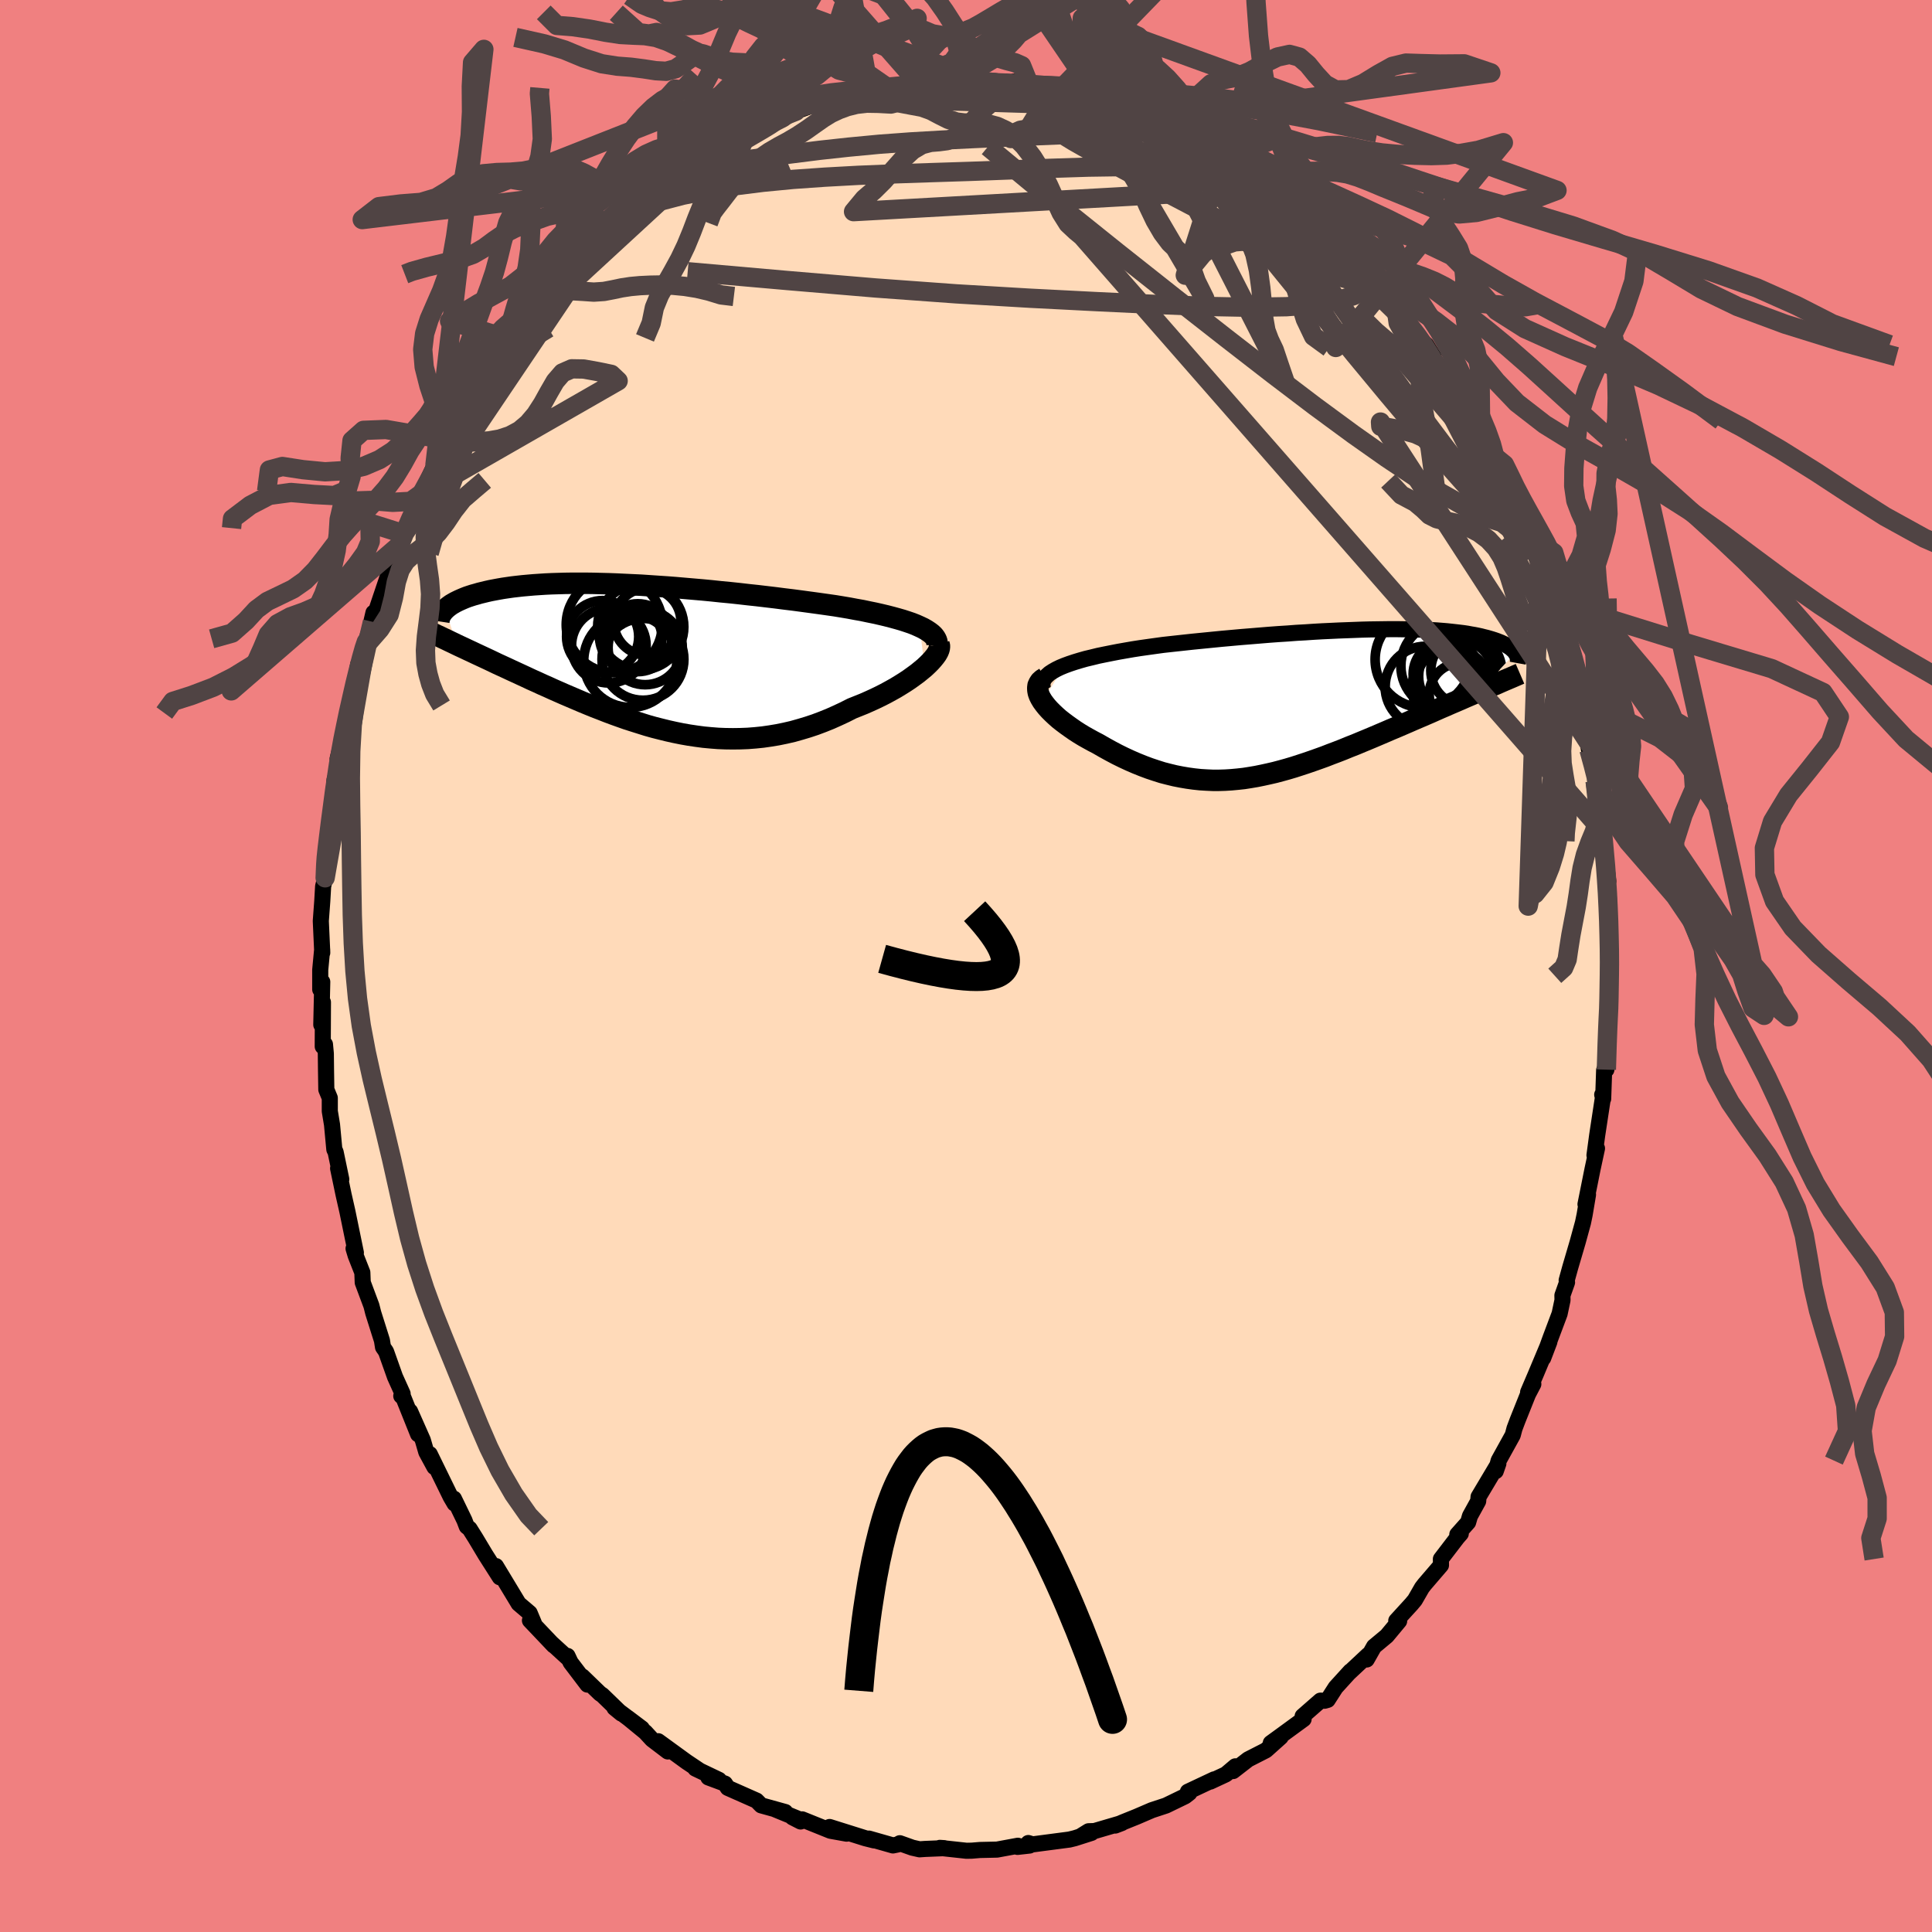 <svg viewBox="-100 -100 200 200" xmlns="http://www.w3.org/2000/svg" width="500" height="500" id="face-svg">
    <defs>
      <clipPath id="leftEyeClipPath">
        <polyline points="28.73,-3.19 28.33,-3.37 27.9,-3.54 27.43,-3.7 26.94,-3.86 26.42,-4.01 25.87,-4.16 25.29,-4.31 24.7,-4.45 24.08,-4.59 23.44,-4.72 22.78,-4.86 22.1,-4.98 21.41,-5.11 20.7,-5.23 19.97,-5.35 19.13,-5.47 18.28,-5.59 17.4,-5.71 16.51,-5.83 15.61,-5.95 14.7,-6.06 13.77,-6.18 12.84,-6.29 11.91,-6.4 10.97,-6.5 10.02,-6.61 9.08,-6.71 8.13,-6.8 7.19,-6.9 6.25,-6.99 5.32,-7.07 4.39,-7.15 3.47,-7.23 2.56,-7.3 1.66,-7.36 0.77,-7.42 -0.11,-7.48 -0.97,-7.52 -1.82,-7.56 -2.66,-7.6 -3.47,-7.63 -4.27,-7.65 -5.06,-7.67 -5.82,-7.68 -6.57,-7.68 -7.29,-7.68 -8,-7.67 -8.69,-7.65 -9.35,-7.63 -10,-7.6 -10.62,-7.56 -11.22,-7.52 -11.8,-7.47 -12.36,-7.42 -12.9,-7.36 -13.42,-7.3 -13.91,-7.23 -14.39,-7.16 -14.85,-7.08 -15.28,-7 -15.7,-6.92 -16.1,-6.83 -16.47,-6.74 -16.84,-6.65 -17.18,-6.55 -17.51,-6.46 -17.82,-6.36 -18.12,-6.26 -18.4,-6.15 -18.66,-6.04 -18.91,-5.93 -19.14,-5.82 -19.36,-5.71 -19.57,-5.59 -19.76,-5.48 -19.93,-5.36 -20.09,-5.24 -20.24,-5.12 -20.38,-4.99 -19.2,-1.32 -18.82,-1.14 -18.43,-0.96 -18.03,-0.77 -17.62,-0.58 -17.2,-0.38 -16.77,-0.18 -16.34,0.02 -15.89,0.23 -15.43,0.45 -14.97,0.67 -14.49,0.89 -14.01,1.11 -13.52,1.34 -13.02,1.57 -12.5,1.81 -11.98,2.05 -11.45,2.3 -10.91,2.54 -10.35,2.8 -9.78,3.05 -9.21,3.31 -8.62,3.57 -8.03,3.83 -7.42,4.09 -6.81,4.35 -6.18,4.62 -5.55,4.88 -4.91,5.14 -4.26,5.39 -3.6,5.65 -2.93,5.9 -2.26,6.14 -1.58,6.38 -0.89,6.6 -0.19,6.82 0.51,7.04 1.22,7.24 1.93,7.42 2.66,7.6 3.38,7.76 4.12,7.91 4.86,8.04 5.6,8.15 6.35,8.25 7.1,8.32 7.86,8.38 8.62,8.41 9.39,8.42 10.15,8.41 10.93,8.38 11.7,8.32 12.48,8.24 13.25,8.13 14.03,8 14.81,7.84 15.59,7.66 16.37,7.44 17.14,7.21 17.92,6.95 18.69,6.66 19.46,6.35 20.22,6.01 20.97,5.66 21.72,5.28 22.32,5.04 22.92,4.8 23.51,4.54 24.08,4.28 24.64,4.01 25.19,3.73 25.72,3.44 26.24,3.15 26.73,2.85 27.21,2.55 27.66,2.25 28.09,1.94 28.5,1.64 28.88,1.33 29.23,1.04" />
      </clipPath>
      <clipPath id="rightEyeClipPath">
        <polyline points="-26.42,-3.86 -25.93,-4.04 -25.39,-4.22 -24.83,-4.39 -24.23,-4.56 -23.6,-4.71 -22.95,-4.87 -22.27,-5.01 -21.57,-5.15 -20.85,-5.29 -20.11,-5.42 -19.36,-5.55 -18.59,-5.67 -17.81,-5.78 -17.02,-5.89 -16.22,-6 -15.22,-6.11 -14.21,-6.22 -13.2,-6.33 -12.19,-6.43 -11.18,-6.53 -10.17,-6.63 -9.17,-6.72 -8.17,-6.81 -7.18,-6.89 -6.21,-6.97 -5.24,-7.05 -4.29,-7.12 -3.34,-7.18 -2.42,-7.25 -1.51,-7.3 -0.62,-7.36 0.26,-7.41 1.12,-7.45 1.96,-7.49 2.78,-7.52 3.58,-7.55 4.36,-7.58 5.12,-7.6 5.86,-7.61 6.58,-7.62 7.28,-7.63 7.96,-7.63 8.61,-7.62 9.25,-7.61 9.86,-7.6 10.45,-7.58 11.03,-7.56 11.58,-7.53 12.11,-7.5 12.62,-7.46 13.11,-7.42 13.58,-7.37 14.03,-7.32 14.46,-7.27 14.87,-7.22 15.27,-7.16 15.64,-7.09 16,-7.03 16.35,-6.96 16.67,-6.89 16.98,-6.81 17.27,-6.74 17.55,-6.66 17.82,-6.58 18.07,-6.5 18.3,-6.42 18.53,-6.33 18.74,-6.25 18.93,-6.16 19.12,-6.07 19.29,-5.98 19.45,-5.88 19.6,-5.79 19.74,-5.69 19.86,-5.59 19.97,-5.49 20.08,-5.39 20.17,-5.29 20.24,-5.18 16.51,-1.2 16.04,-0.99 15.55,-0.78 15.06,-0.57 14.56,-0.35 14.05,-0.13 13.53,0.09 13.01,0.32 12.47,0.55 11.93,0.79 11.39,1.03 10.83,1.27 10.27,1.51 9.71,1.75 9.14,2 8.56,2.25 7.98,2.5 7.38,2.75 6.78,3.01 6.17,3.27 5.56,3.53 4.94,3.79 4.31,4.05 3.69,4.31 3.05,4.56 2.42,4.82 1.78,5.07 1.14,5.31 0.5,5.56 -0.14,5.79 -0.79,6.02 -1.43,6.24 -2.07,6.45 -2.72,6.66 -3.36,6.85 -4.01,7.03 -4.65,7.2 -5.3,7.35 -5.94,7.49 -6.58,7.62 -7.23,7.73 -7.87,7.83 -8.51,7.9 -9.16,7.96 -9.8,8 -10.45,8.02 -11.09,8.02 -11.74,7.99 -12.39,7.95 -13.04,7.88 -13.69,7.79 -14.34,7.68 -15,7.55 -15.66,7.39 -16.32,7.22 -16.98,7.01 -17.64,6.79 -18.31,6.54 -18.98,6.27 -19.65,5.98 -20.32,5.67 -20.99,5.34 -21.65,4.99 -22.32,4.62 -22.98,4.24 -23.48,3.98 -23.97,3.71 -24.45,3.44 -24.91,3.16 -25.36,2.87 -25.79,2.57 -26.21,2.27 -26.61,1.97 -26.99,1.67 -27.34,1.36 -27.67,1.05 -27.98,0.74 -28.26,0.43 -28.5,0.13 -28.72,-0.17" />
      </clipPath>
      <filter id="fuzzy">
        <feTurbulence id="turbulence" baseFrequency="0.05" numOctaves="3" type="noise" result="noise" />
        <feDisplacementMap in="SourceGraphic" in2="noise" scale="2" />
      </filter>
      <linearGradient id="rainbowGradient" x1="0%" y1="0%" x2="100%" y2="0%">
        <stop offset="0%" style="stop-color: [object Object]; stop-opacity: 1" />
        <stop offset="50%" style="stop-color: [object Object]; stop-opacity: 1" />
        <stop offset="100%" style="stop-color: [object Object]; stop-opacity: 1" />
      </linearGradient>
    </defs>
    <rect x="-100" y="-100" width="100%" height="100%" fill="rgb(240, 128, 128)" />
    <polyline id="faceContour" points="66.77,-0.14 66.57,1.1 66.46,4.78 66.64,4.12 66.53,5.05 66.39,5.97 66.41,7.07 66.29,10.73 66.06,10.79 65.96,13.74 65.86,13.32 65.94,13.58 65.34,17.52 65.06,19.59 65.32,18.88 64.86,21.02 64.13,24.66 64.39,23.67 64.04,25.75 63.87,26.57 63.32,28.58 62.55,31.2 62.18,32.54 62.22,32.75 61.74,34.1 61.75,34.59 61.45,36 60.5,38.53 59.75,40.59 60.39,38.91 58.96,42.32 58.19,44.12 58.73,43.28 58.18,44.33 57.1,47.03 56.78,47.88 56.6,48.56 55.14,51.2 54.84,52.29 55.11,51.51 53.06,54.95 53.02,55.4 52.17,56.94 51.98,57.59 50.86,58.85 51.22,58.76 50.86,59.17 49.16,61.39 49.17,62.03 47.47,64.01 47.2,64.36 46.47,65.63 46.12,66.05 44.54,67.78 44.84,67.81 43.56,69.35 42.24,70.45 41.48,71.79 41.64,71.31 39.65,73.17 39.79,73.01 38.27,74.68 37.44,75.97 37.12,76.06 36.69,76.05 34.85,77.66 34.95,77.96 32.5,79.75 31.55,80.44 32.58,79.82 31.05,81.19 29.21,82.13 27.65,83.34 27.88,82.85 26.9,83.68 25.29,84.43 25.69,84.2 22.97,85.48 23.13,85.6 22.68,85.95 20.7,86.91 19.24,87.39 17.66,88.07 16.22,88.65 15.45,88.98 16.13,88.72 13.3,89.55 12.69,89.57 11.95,90.03 12.99,89.74 11.27,90.29 10.7,90.43 6.89,90.93 6.45,90.79 6.58,91.05 5.33,91.19 5.37,91.07 3.21,91.47 1.44,91.51 0.6,91.58 0.05,91.59 -2.71,91.29 -2.25,91.32 -4.23,91.4 -4.81,91.44 -5.56,91.27 -6.85,90.81 -7.07,90.94 -7.56,91.04 -10.05,90.33 -9.51,90.52 -10.43,90.29 -14.12,89.13 -12.36,89.82 -14.03,89.52 -16.96,88.34 -17.12,88.56 -17.96,88.13 -17.41,88.27 -19.72,87.32 -18.71,87.58 -21.2,86.89 -21.68,86.4 -24.66,85.08 -24.95,84.64 -26.67,84 -25.57,84.25 -28.02,83.08 -27.63,83.25 -28.93,82.38 -31.86,80.25 -30.87,81.31 -32.5,80.07 -33.19,79.32 -35.02,77.82 -33.55,78.93 -36.39,76.8 -35.67,77.39 -37.65,75.47 -37.88,75.32 -39.71,73.55 -39.19,74.39 -40.93,72.1 -41.25,71.42 -41.22,71.64 -42.95,70.06 -42.68,70.34 -45.14,67.75 -44.73,68.03 -45.17,66.98 -46.31,66.01 -48.66,62.12 -48.26,63.28 -49.75,60.94 -50.78,59.22 -51.39,58.25 -51.68,58.02 -51.92,57.39 -53.01,55.14 -52.94,55.65 -53.35,54.95 -55.51,50.53 -55.03,51.87 -55.87,50.32 -56.23,49.08 -57.55,46.1 -56.72,48.47 -58.24,44.68 -58.46,44.51 -58.32,44.28 -59.11,42.53 -60.04,39.91 -60.35,39.46 -60.46,38.77 -61.36,35.92 -61.55,35.17 -62.45,32.76 -62.49,31.74 -62.49,31.73 -63.18,29.98 -63.4,29.25 -63.16,29.68 -64.04,25.4 -64.43,23.68 -65,20.95 -64.67,22.08 -65.26,19.25 -65.39,18.99 -65.63,16.42 -65.86,15.03 -65.86,13.66 -66.22,12.79 -66.25,10.86 -66.27,9.07 -66.36,8.11 -66.59,8.33 -66.57,3.75 -66.74,6.08 -66.64,1.64 -66.85,2.43 -66.85,0.4 -66.65,-1.71 -66.64,-1.37 -66.79,-4.66 -66.64,-6.69 -66.55,-8.24 -66.34,-9.13 -66.2,-11.61 -66.35,-10.86 -66.24,-10.49 -66.01,-13.8 -65.59,-16.29 -65.58,-16.41 -65.36,-19.3 -64.96,-20.5 -64.71,-22.36 -65.05,-21.45 -64.37,-24.1 -64.04,-26.02 -63.62,-27.59 -63.51,-28.14 -62.91,-31.25 -62.46,-32.06 -62.47,-32.59 -61.77,-34.67 -62.12,-33.21 -61.34,-36.57 -61.44,-35.63 -59.68,-40.85 -59.88,-40.65 -58.88,-42.84 -58.66,-43.55 -58.93,-42.78 -58.18,-44.73 -57.07,-47.51 -57.38,-47.33 -56.4,-48.88 -54.97,-51.92 -54.83,-52.25 -53.91,-54.4 -53.7,-54.68 -53.2,-54.94 -52.14,-56.85 -52.86,-56.03 -52.52,-56.48 -51.04,-58.96 -50.59,-59.48 -49.76,-61.34 -49.51,-61.21 -48.57,-62.91 -47.25,-64.89 -46.68,-65.35 -45.1,-67.26 -44.49,-67.95 -44.76,-67.64 -43.43,-69.56 -41.69,-71.61 -42.17,-70.93 -40.35,-72.64 -40.37,-72.83 -38.99,-74.13 -38.15,-75.09 -38.37,-75.08 -36.7,-76.57 -37.01,-76.27 -34.74,-78.47 -34.96,-78.26 -32.81,-79.78 -31.79,-80.4 -31.28,-81 -30.03,-81.87 -28.66,-82.66 -27.56,-83.42 -27.97,-82.91 -27.16,-83.7 -25.64,-84.74 -25.09,-84.64 -24.3,-85.5 -22.78,-86.04 -21.06,-87.1 -20.6,-87.18 -19.49,-87.74 -19.08,-87.62 -17.62,-88.48 -15.58,-89.2 -15.07,-89.36 -14.13,-89.51 -14.07,-89.69 -13.38,-89.79 -11.77,-90.2 -10.22,-90.67 -10.02,-90.62 -8.16,-90.95 -6.62,-90.97 -4.7,-91.13 -5.1,-91.36 -2.87,-91.28 -3.35,-91.64 -0.86,-91.46 0.06,-91.81 -0.91,-91.69 1.18,-91.77 2.14,-91.44 1.45,-91.72 4.94,-91.11 5.59,-91.12 4.99,-91.56 6.58,-91.16 9.35,-90.47 9.83,-90.79 11.07,-90.18 10.17,-90.54 12.37,-90.13 13.7,-89.83 14.21,-89.37 15.28,-89.18 15.15,-89 17.98,-88.26 17.93,-88.41 18.25,-88.05 20.05,-87.52 22.64,-86.24 22.44,-86.22 24.28,-85.3 24.04,-85.2 26.47,-84.08 26.63,-83.92 27.51,-83.42 29.42,-82.2 29.7,-82.04 30.02,-81.61 30.95,-81.11 31.59,-80.57 33.25,-79.72 34.5,-78.22 34.71,-78.14 36.69,-76.16 35.36,-77.74 36.2,-76.96 37.96,-75.39 38.41,-74.79 39.95,-73.14 41.98,-71.44 42.29,-70.78 42.33,-70.82 43.5,-69.83 44.51,-68.19 45.45,-66.94 45.42,-66.93 47.32,-64.56 47.64,-64.32 48.25,-63.32 48.41,-63.08 48.08,-63.37 50.48,-59.76 50.39,-59.79 51.28,-58.9 52.55,-56.44 53.7,-54.16 54.3,-53.28 54.67,-52.2 54.6,-52.83 55.25,-51.1 55.95,-49.79 55.97,-50.14 57.14,-47.27 57.67,-45.83 58.67,-44.05 58.63,-43.65 58.64,-43.08 59.38,-41.97 60,-39.74 60.52,-38.52 60.69,-38.32 61.27,-36.19 61.55,-35.28 62.58,-31.86 61.76,-34.72 62.82,-30.23 62.81,-30.36 63.31,-28.57 63.88,-25.94 63.83,-26.32 64.49,-22.39 64.61,-23.09 64.89,-21.29 65.14,-19.67 65.13,-19.14 65.57,-16.41 65.95,-13.91 65.96,-13.76 65.77,-13.99 66.08,-11.99 66.49,-8.79 66.33,-8.42 66.43,-7.08 66.54,-7.05 66.62,-2.83 66.64,-2.02 66.59,-0.11 66.77,-0.14 66.57,1.1" fill="rgb(255, 218, 185)" stroke="black" stroke-width="1.667" stroke-linejoin="round" filter="url(#fuzzy)" />
    <g transform="translate(36.63 -27.24)">
      <polyline id="rightCountour" points="-26.42,-3.86 -25.93,-4.04 -25.39,-4.22 -24.83,-4.39 -24.23,-4.56 -23.6,-4.71 -22.95,-4.87 -22.27,-5.01 -21.57,-5.15 -20.85,-5.29 -20.11,-5.42 -19.36,-5.55 -18.59,-5.67 -17.81,-5.78 -17.02,-5.89 -16.22,-6 -15.22,-6.11 -14.21,-6.22 -13.2,-6.33 -12.19,-6.43 -11.18,-6.53 -10.17,-6.63 -9.17,-6.72 -8.17,-6.81 -7.18,-6.89 -6.21,-6.97 -5.24,-7.05 -4.29,-7.12 -3.34,-7.18 -2.42,-7.25 -1.51,-7.3 -0.62,-7.36 0.26,-7.41 1.12,-7.45 1.96,-7.49 2.78,-7.52 3.58,-7.55 4.36,-7.58 5.12,-7.6 5.86,-7.61 6.58,-7.62 7.28,-7.63 7.96,-7.63 8.61,-7.62 9.25,-7.61 9.86,-7.6 10.45,-7.58 11.03,-7.56 11.58,-7.53 12.11,-7.5 12.62,-7.46 13.11,-7.42 13.58,-7.37 14.03,-7.32 14.46,-7.27 14.87,-7.22 15.27,-7.16 15.64,-7.09 16,-7.03 16.35,-6.96 16.67,-6.89 16.98,-6.81 17.27,-6.74 17.55,-6.66 17.82,-6.58 18.07,-6.5 18.3,-6.42 18.53,-6.33 18.74,-6.25 18.93,-6.16 19.12,-6.07 19.29,-5.98 19.45,-5.88 19.6,-5.79 19.74,-5.69 19.86,-5.59 19.97,-5.49 20.08,-5.39 20.17,-5.29 20.24,-5.18 16.51,-1.2 16.04,-0.99 15.55,-0.78 15.06,-0.57 14.56,-0.35 14.05,-0.13 13.53,0.09 13.01,0.32 12.47,0.55 11.93,0.79 11.39,1.03 10.83,1.27 10.27,1.51 9.71,1.75 9.14,2 8.56,2.25 7.98,2.5 7.38,2.75 6.78,3.01 6.17,3.27 5.56,3.53 4.94,3.79 4.31,4.05 3.69,4.31 3.05,4.56 2.42,4.82 1.78,5.07 1.14,5.31 0.5,5.56 -0.14,5.79 -0.79,6.02 -1.43,6.24 -2.07,6.45 -2.72,6.66 -3.36,6.85 -4.01,7.03 -4.65,7.2 -5.3,7.35 -5.94,7.49 -6.58,7.62 -7.23,7.73 -7.87,7.83 -8.51,7.9 -9.16,7.96 -9.8,8 -10.45,8.02 -11.09,8.02 -11.74,7.99 -12.39,7.95 -13.04,7.88 -13.69,7.79 -14.34,7.68 -15,7.55 -15.66,7.39 -16.32,7.22 -16.98,7.01 -17.64,6.79 -18.31,6.54 -18.98,6.27 -19.65,5.98 -20.32,5.67 -20.99,5.34 -21.65,4.99 -22.32,4.62 -22.98,4.24 -23.48,3.98 -23.97,3.71 -24.45,3.44 -24.91,3.16 -25.36,2.87 -25.79,2.57 -26.21,2.27 -26.61,1.97 -26.99,1.67 -27.34,1.36 -27.67,1.05 -27.98,0.74 -28.26,0.43 -28.5,0.13 -28.72,-0.17" fill="white" stroke="white" stroke-width="0" stroke-linejoin="round" filter="url(#fuzzy)" />
    </g>
    <g transform="translate(-33.52 -31.94)">
      <polyline id="leftCountour" points="28.73,-3.19 28.33,-3.37 27.9,-3.54 27.43,-3.7 26.94,-3.86 26.42,-4.01 25.87,-4.16 25.29,-4.31 24.7,-4.45 24.08,-4.59 23.44,-4.72 22.78,-4.86 22.1,-4.98 21.41,-5.11 20.7,-5.23 19.97,-5.35 19.13,-5.47 18.28,-5.59 17.4,-5.71 16.51,-5.83 15.61,-5.95 14.7,-6.06 13.77,-6.18 12.84,-6.29 11.91,-6.4 10.97,-6.5 10.02,-6.61 9.08,-6.71 8.13,-6.8 7.19,-6.9 6.25,-6.99 5.32,-7.07 4.39,-7.15 3.47,-7.23 2.56,-7.3 1.66,-7.36 0.77,-7.42 -0.11,-7.48 -0.97,-7.52 -1.82,-7.56 -2.66,-7.6 -3.47,-7.63 -4.27,-7.65 -5.06,-7.67 -5.82,-7.68 -6.57,-7.68 -7.29,-7.68 -8,-7.67 -8.69,-7.65 -9.35,-7.63 -10,-7.6 -10.62,-7.56 -11.22,-7.52 -11.8,-7.47 -12.36,-7.42 -12.9,-7.36 -13.42,-7.3 -13.91,-7.23 -14.39,-7.16 -14.85,-7.08 -15.28,-7 -15.7,-6.92 -16.1,-6.83 -16.47,-6.74 -16.84,-6.65 -17.18,-6.55 -17.51,-6.46 -17.82,-6.36 -18.12,-6.26 -18.4,-6.15 -18.66,-6.04 -18.91,-5.93 -19.14,-5.82 -19.36,-5.71 -19.57,-5.59 -19.76,-5.48 -19.93,-5.36 -20.09,-5.24 -20.24,-5.12 -20.38,-4.99 -19.2,-1.32 -18.82,-1.14 -18.43,-0.96 -18.03,-0.77 -17.62,-0.58 -17.2,-0.38 -16.77,-0.18 -16.34,0.02 -15.89,0.23 -15.43,0.45 -14.97,0.67 -14.49,0.89 -14.01,1.11 -13.52,1.34 -13.02,1.57 -12.5,1.81 -11.98,2.05 -11.45,2.3 -10.91,2.54 -10.35,2.8 -9.78,3.05 -9.21,3.31 -8.62,3.57 -8.03,3.83 -7.42,4.09 -6.81,4.35 -6.18,4.62 -5.55,4.88 -4.91,5.14 -4.26,5.39 -3.6,5.65 -2.93,5.9 -2.26,6.14 -1.58,6.38 -0.89,6.6 -0.19,6.82 0.51,7.04 1.22,7.24 1.93,7.42 2.66,7.6 3.38,7.76 4.12,7.91 4.86,8.04 5.6,8.15 6.35,8.25 7.1,8.32 7.86,8.38 8.62,8.41 9.39,8.42 10.15,8.41 10.93,8.38 11.7,8.32 12.48,8.24 13.25,8.13 14.03,8 14.81,7.84 15.59,7.66 16.37,7.44 17.14,7.21 17.92,6.95 18.69,6.66 19.46,6.35 20.22,6.01 20.97,5.66 21.72,5.28 22.32,5.04 22.92,4.8 23.51,4.54 24.08,4.28 24.64,4.01 25.19,3.73 25.72,3.44 26.24,3.15 26.73,2.85 27.21,2.55 27.66,2.25 28.09,1.94 28.5,1.64 28.88,1.33 29.23,1.04" fill="white" stroke="white" stroke-width="0" stroke-linejoin="round" filter="url(#fuzzy)" />
    </g>
    <g transform="translate(36.63 -27.24)">
      <polyline id="rightUpper" points="-28.68,-1.57 -28.72,-1.84 -28.7,-2.1 -28.61,-2.35 -28.46,-2.59 -28.24,-2.82 -27.98,-3.05 -27.66,-3.26 -27.29,-3.47 -26.88,-3.67 -26.42,-3.86 -25.93,-4.04 -25.39,-4.22 -24.83,-4.39 -24.23,-4.56 -23.6,-4.71 -22.95,-4.87 -22.27,-5.01 -21.57,-5.15 -20.85,-5.29 -20.11,-5.42 -19.36,-5.55 -18.59,-5.67 -17.81,-5.78 -17.02,-5.89 -16.22,-6 -15.22,-6.11 -14.21,-6.22 -13.2,-6.33 -12.19,-6.43 -11.18,-6.53 -10.17,-6.63 -9.17,-6.72 -8.17,-6.81 -7.18,-6.89 -6.21,-6.97 -5.24,-7.05 -4.29,-7.12 -3.34,-7.18 -2.42,-7.25 -1.51,-7.3 -0.62,-7.36 0.26,-7.41 1.12,-7.45 1.96,-7.49 2.78,-7.52 3.58,-7.55 4.36,-7.58 5.12,-7.6 5.86,-7.61 6.58,-7.62 7.28,-7.63 7.96,-7.63 8.61,-7.62 9.25,-7.61 9.86,-7.6 10.45,-7.58 11.03,-7.56 11.58,-7.53 12.11,-7.5 12.62,-7.46 13.11,-7.42 13.58,-7.37 14.03,-7.32 14.46,-7.27 14.87,-7.22 15.27,-7.16 15.64,-7.09 16,-7.03 16.35,-6.96 16.67,-6.89 16.98,-6.81 17.27,-6.74 17.55,-6.66 17.82,-6.58 18.07,-6.5 18.3,-6.42 18.53,-6.33 18.74,-6.25 18.93,-6.16 19.12,-6.07 19.29,-5.98 19.45,-5.88 19.6,-5.79 19.74,-5.69 19.86,-5.59 19.97,-5.49 20.08,-5.39 20.17,-5.29 20.24,-5.18 20.31,-5.08 20.37,-4.98 20.42,-4.87 20.46,-4.76 20.48,-4.66 20.5,-4.55 20.51,-4.44 20.51,-4.33 20.5,-4.22 20.48,-4.11" fill="none" stroke="black" stroke-width="1.667" stroke-linejoin="round" filter="url(#fuzzy)" />
      <polyline id="rightLower" points="-28.45,-2.59 -28.72,-2.42 -28.93,-2.23 -29.07,-2.02 -29.17,-1.8 -29.2,-1.56 -29.19,-1.3 -29.14,-1.03 -29.04,-0.75 -28.9,-0.47 -28.72,-0.17 -28.5,0.13 -28.26,0.43 -27.98,0.74 -27.67,1.05 -27.34,1.36 -26.99,1.67 -26.61,1.97 -26.21,2.27 -25.79,2.57 -25.36,2.87 -24.91,3.16 -24.45,3.44 -23.97,3.71 -23.48,3.98 -22.98,4.24 -22.32,4.62 -21.65,4.99 -20.99,5.34 -20.32,5.67 -19.65,5.98 -18.98,6.27 -18.31,6.54 -17.64,6.79 -16.98,7.01 -16.32,7.22 -15.66,7.39 -15,7.55 -14.34,7.68 -13.69,7.79 -13.04,7.88 -12.39,7.95 -11.74,7.99 -11.09,8.02 -10.45,8.02 -9.8,8 -9.16,7.96 -8.51,7.9 -7.87,7.83 -7.23,7.73 -6.58,7.62 -5.94,7.49 -5.3,7.35 -4.65,7.2 -4.01,7.03 -3.36,6.85 -2.72,6.66 -2.07,6.45 -1.43,6.24 -0.79,6.02 -0.14,5.79 0.5,5.56 1.14,5.31 1.78,5.07 2.42,4.82 3.05,4.56 3.69,4.31 4.31,4.05 4.94,3.79 5.56,3.53 6.17,3.27 6.78,3.01 7.38,2.75 7.98,2.5 8.56,2.25 9.14,2 9.71,1.75 10.27,1.51 10.83,1.27 11.39,1.03 11.93,0.79 12.47,0.55 13.01,0.32 13.53,0.09 14.05,-0.13 14.56,-0.35 15.06,-0.57 15.55,-0.78 16.04,-0.99 16.51,-1.2 16.98,-1.4 17.43,-1.59 17.88,-1.79 18.32,-1.97 18.74,-2.16 19.16,-2.34 19.56,-2.51 19.96,-2.68 20.35,-2.85 20.72,-3.01" fill="none" stroke="black" stroke-width="2.222" stroke-linejoin="round" filter="url(#fuzzy)" />
      <circle r="3.138" cx="13.196" cy="-2.369" stroke="black" fill="none" stroke-width="1.0" filter="url(#fuzzy)" clip-path="url(#rightEyeClipPath)" /><circle r="4.098" cx="14.151" cy="-2.474" stroke="black" fill="none" stroke-width="1.0" filter="url(#fuzzy)" clip-path="url(#rightEyeClipPath)" /><circle r="4.064" cx="13.611" cy="-1.554" stroke="black" fill="none" stroke-width="1.0" filter="url(#fuzzy)" clip-path="url(#rightEyeClipPath)" /><circle r="4.608" cx="12.996" cy="-3.829" stroke="black" fill="none" stroke-width="1.0" filter="url(#fuzzy)" clip-path="url(#rightEyeClipPath)" /><circle r="4.978" cx="10.701" cy="-4.489" stroke="black" fill="none" stroke-width="1.0" filter="url(#fuzzy)" clip-path="url(#rightEyeClipPath)" /><circle r="3.282" cx="14.601" cy="-0.864" stroke="black" fill="none" stroke-width="1.0" filter="url(#fuzzy)" clip-path="url(#rightEyeClipPath)" /><circle r="3.668" cx="15.156" cy="-3.354" stroke="black" fill="none" stroke-width="1.0" filter="url(#fuzzy)" clip-path="url(#rightEyeClipPath)" /><circle r="3.894" cx="14.121" cy="-2.744" stroke="black" fill="none" stroke-width="1.0" filter="url(#fuzzy)" clip-path="url(#rightEyeClipPath)" /><circle r="4.19" cx="10.951" cy="-1.669" stroke="black" fill="none" stroke-width="1.0" filter="url(#fuzzy)" clip-path="url(#rightEyeClipPath)" /><circle r="3.452" cx="13.111" cy="-2.969" stroke="black" fill="none" stroke-width="1.0" filter="url(#fuzzy)" clip-path="url(#rightEyeClipPath)" />
      </g>
    <g transform="translate(-33.52 -31.94)">
      <polyline id="leftUpper" points="30.5,-1.13 30.54,-1.37 30.52,-1.6 30.45,-1.82 30.33,-2.04 30.17,-2.25 29.96,-2.45 29.71,-2.64 29.42,-2.83 29.09,-3.02 28.73,-3.19 28.33,-3.37 27.9,-3.54 27.43,-3.7 26.94,-3.86 26.42,-4.01 25.87,-4.16 25.29,-4.31 24.7,-4.45 24.08,-4.59 23.44,-4.72 22.78,-4.86 22.1,-4.98 21.41,-5.11 20.7,-5.23 19.97,-5.35 19.13,-5.47 18.28,-5.59 17.4,-5.71 16.51,-5.83 15.61,-5.95 14.7,-6.06 13.77,-6.18 12.84,-6.29 11.91,-6.4 10.97,-6.5 10.02,-6.61 9.08,-6.71 8.13,-6.8 7.19,-6.9 6.25,-6.99 5.32,-7.07 4.39,-7.15 3.47,-7.23 2.56,-7.3 1.66,-7.36 0.77,-7.42 -0.11,-7.48 -0.97,-7.52 -1.82,-7.56 -2.66,-7.6 -3.47,-7.63 -4.27,-7.65 -5.06,-7.67 -5.82,-7.68 -6.57,-7.68 -7.29,-7.68 -8,-7.67 -8.69,-7.65 -9.35,-7.63 -10,-7.6 -10.62,-7.56 -11.22,-7.52 -11.8,-7.47 -12.36,-7.42 -12.9,-7.36 -13.42,-7.3 -13.91,-7.23 -14.39,-7.16 -14.85,-7.08 -15.28,-7 -15.7,-6.92 -16.1,-6.83 -16.47,-6.74 -16.84,-6.65 -17.18,-6.55 -17.51,-6.46 -17.82,-6.36 -18.12,-6.26 -18.4,-6.15 -18.66,-6.04 -18.91,-5.93 -19.14,-5.82 -19.36,-5.71 -19.57,-5.59 -19.76,-5.48 -19.93,-5.36 -20.09,-5.24 -20.24,-5.12 -20.38,-4.99 -20.5,-4.87 -20.61,-4.75 -20.7,-4.62 -20.79,-4.5 -20.86,-4.37 -20.92,-4.25 -20.97,-4.12 -21.01,-3.99 -21.03,-3.87 -21.05,-3.74" fill="none" stroke="black" stroke-width="2.222" stroke-linejoin="round" filter="url(#fuzzy)" />
      <polyline id="leftLower" points="30.72,-1.38 30.77,-1.21 30.77,-1.03 30.72,-0.82 30.63,-0.6 30.49,-0.35 30.31,-0.1 30.09,0.17 29.84,0.45 29.55,0.74 29.23,1.04 28.88,1.33 28.5,1.64 28.09,1.94 27.66,2.25 27.21,2.55 26.73,2.85 26.24,3.15 25.72,3.44 25.19,3.73 24.64,4.01 24.08,4.28 23.51,4.54 22.92,4.8 22.32,5.04 21.72,5.28 20.97,5.66 20.22,6.01 19.46,6.35 18.69,6.66 17.92,6.95 17.14,7.21 16.37,7.44 15.59,7.66 14.81,7.84 14.03,8 13.25,8.13 12.48,8.24 11.7,8.32 10.93,8.38 10.15,8.41 9.39,8.42 8.62,8.41 7.86,8.38 7.1,8.32 6.35,8.25 5.6,8.15 4.86,8.04 4.12,7.91 3.38,7.76 2.66,7.6 1.93,7.42 1.22,7.24 0.51,7.04 -0.19,6.82 -0.89,6.6 -1.58,6.38 -2.26,6.14 -2.93,5.9 -3.6,5.65 -4.26,5.39 -4.91,5.14 -5.55,4.88 -6.18,4.62 -6.81,4.35 -7.42,4.09 -8.03,3.83 -8.62,3.57 -9.21,3.31 -9.78,3.05 -10.35,2.8 -10.91,2.54 -11.45,2.3 -11.98,2.05 -12.5,1.81 -13.02,1.57 -13.52,1.34 -14.01,1.11 -14.49,0.89 -14.97,0.67 -15.43,0.45 -15.89,0.23 -16.34,0.02 -16.77,-0.18 -17.2,-0.38 -17.62,-0.58 -18.03,-0.77 -18.43,-0.96 -18.82,-1.14 -19.2,-1.32 -19.57,-1.5 -19.93,-1.67 -20.28,-1.84 -20.62,-2 -20.95,-2.16 -21.28,-2.31 -21.59,-2.46 -21.89,-2.61 -22.18,-2.75 -22.47,-2.89" fill="none" stroke="black" stroke-width="2.222" stroke-linejoin="round" filter="url(#fuzzy)" />
      <circle r="4.97" cx="-2.892" cy="-3.386" stroke="black" fill="none" stroke-width="1.0" filter="url(#fuzzy)" clip-path="url(#leftEyeClipPath)" /><circle r="3.224" cx="-1.177" cy="-2.066" stroke="black" fill="none" stroke-width="1.0" filter="url(#fuzzy)" clip-path="url(#leftEyeClipPath)" /><circle r="3.734" cx="-4.092" cy="-2.156" stroke="black" fill="none" stroke-width="1.0" filter="url(#fuzzy)" clip-path="url(#leftEyeClipPath)" /><circle r="3.514" cx="-0.457" cy="-2.046" stroke="black" fill="none" stroke-width="1.0" filter="url(#fuzzy)" clip-path="url(#leftEyeClipPath)" /><circle r="4.236" cx="0.078" cy="0.194" stroke="black" fill="none" stroke-width="1.0" filter="url(#fuzzy)" clip-path="url(#leftEyeClipPath)" /><circle r="4.818" cx="-1.237" cy="0.349" stroke="black" fill="none" stroke-width="1.0" filter="url(#fuzzy)" clip-path="url(#leftEyeClipPath)" /><circle r="3.842" cx="0.308" cy="-1.021" stroke="black" fill="none" stroke-width="1.0" filter="url(#fuzzy)" clip-path="url(#leftEyeClipPath)" /><circle r="3.862" cx="-3.457" cy="-1.221" stroke="black" fill="none" stroke-width="1.0" filter="url(#fuzzy)" clip-path="url(#leftEyeClipPath)" /><circle r="3.476" cx="0.538" cy="-3.696" stroke="black" fill="none" stroke-width="1.0" filter="url(#fuzzy)" clip-path="url(#leftEyeClipPath)" /><circle r="4.458" cx="-0.152" cy="-3.166" stroke="black" fill="none" stroke-width="1.0" filter="url(#fuzzy)" clip-path="url(#leftEyeClipPath)" />
    </g>
    <g id="hairs">
      <polyline points="34.71,-78.14 35.72,-77.2 36.22,-76.8 36.92,-76.19 37.84,-75.31 38.89,-74.29 39.92,-73.26 40.86,-72.31 41.65,-71.48 42.28,-70.8 42.74,-70.25 43.05,-69.83 43.2,-69.55 43.19,-69.43 43.01,-69.48 42.65,-69.72 42.09,-70.17 41.3,-70.85 40.26,-71.76 38.97,-72.92 37.42,-74.32 35.64,-75.94 33.69,-77.78 31.61,-79.85" fill="none" stroke="rgb(80, 68, 68)" stroke-width="2" stroke-linejoin="round" filter="url(#fuzzy)" /><polyline points="-5.1,-91.36 -3.6,-91.38 -2.41,-91.46 -1.25,-91.52 -0.16,-91.55 0.85,-91.54 1.8,-91.5 2.68,-91.45 3.45,-91.39 4.05,-91.35 4.42,-91.32 4.49,-91.31 4.22,-91.33 3.62,-91.37 2.62,-91.45 1.23,-91.59" fill="none" stroke="rgb(80, 68, 68)" stroke-width="2" stroke-linejoin="round" filter="url(#fuzzy)" /><polyline points="-37.01,-76.27 -35.29,-77.68 -33.61,-78.51 -31.61,-79.19 -29.31,-79.79 -26.75,-80.31 -23.98,-80.76 -21.02,-81.13 -17.9,-81.43 -14.62,-81.66 -11.15,-81.85 -7.46,-82 -3.59,-82.13 0.43,-82.26 4.52,-82.41 8.61,-82.57 12.67,-82.7 16.71,-82.76 20.8,-82.71 25.02,-82.54" fill="none" stroke="rgb(80, 68, 68)" stroke-width="2" stroke-linejoin="round" filter="url(#fuzzy)" /><polyline points="37.96,-75.39 38.78,-74.46 39.97,-73.23 41.09,-72.08 42.03,-71.09 42.83,-70.21 43.54,-69.38 44.18,-68.61 44.71,-67.93 45.11,-67.4 45.33,-67.07 45.33,-66.99 45.07,-67.19 44.53,-67.68 43.74,-68.45 42.72,-69.44 41.53,-70.64 40.19,-72.02 38.65,-73.64 36.75,-75.68" fill="none" stroke="rgb(80, 68, 68)" stroke-width="2" stroke-linejoin="round" filter="url(#fuzzy)" /><polyline points="-15.58,-89.2 -14.88,-89.32 -13.92,-89.41 -12.67,-89.48 -11.07,-89.55 -9.17,-89.6 -7.05,-89.62 -4.78,-89.61 -2.44,-89.57 -0.09,-89.51 2.19,-89.43 4.37,-89.36 6.38,-89.3 8.21,-89.27 9.84,-89.26 11.27,-89.26 12.52,-89.23 13.58,-89.19 14.38,-89.17" fill="none" stroke="rgb(80, 68, 68)" stroke-width="2" stroke-linejoin="round" filter="url(#fuzzy)" /><polyline points="55.25,-51.1 55.77,-50.18 56.25,-49.19 56.73,-48.06 57.13,-47.03 57.37,-46.23 57.47,-45.7 57.42,-45.4 57.23,-45.3 56.91,-45.4 56.41,-45.74 55.73,-46.34 54.85,-47.25 53.76,-48.47 52.47,-50.01 50.99,-51.88 49.29,-54.1 47.34,-56.7 45.11,-59.74 42.54,-63.25 39.64,-67.26 36.47,-71.74 33.11,-76.67" fill="none" stroke="rgb(80, 68, 68)" stroke-width="2" stroke-linejoin="round" filter="url(#fuzzy)" /><polyline points="-11.77,-90.2 -10.53,-90.49 -9.23,-90.66 -7.7,-90.79 -6.09,-90.91 -4.52,-91.01 -3.04,-91.1 -1.67,-91.18 -0.42,-91.26 0.68,-91.32 1.59,-91.37 2.28,-91.41 2.76,-91.43 3.02,-91.43 3.05,-91.44 2.78,-91.47 2.18,-91.53 1.1,-91.63" fill="none" stroke="rgb(80, 68, 68)" stroke-width="2" stroke-linejoin="round" filter="url(#fuzzy)" /><polyline points="57.14,-47.27 57.64,-46 57.92,-45.16 57.92,-44.73 57.71,-44.56 57.32,-44.63 56.71,-44.96 55.84,-45.63 54.69,-46.68 53.23,-48.16 51.44,-50.1 49.26,-52.56 46.69,-55.58 43.68,-59.16 40.24,-63.31 36.37,-68.07 32.06,-73.48 27.38,-79.59" fill="none" stroke="rgb(80, 68, 68)" stroke-width="2" stroke-linejoin="round" filter="url(#fuzzy)" /><polyline points="-5.1,-91.36 -3.57,-91.37 -2.32,-91.39 -1.04,-91.37 0.24,-91.29 1.54,-91.15 2.9,-90.96 4.33,-90.74 5.81,-90.5 7.3,-90.27 8.73,-90.05 10.08,-89.86 11.3,-89.69 12.36,-89.56 13.21,-89.45 13.84,-89.38 14.23,-89.35 14.39,-89.36 14.35,-89.42 14.08,-89.54 13.49,-89.78" fill="none" stroke="rgb(80, 68, 68)" stroke-width="2" stroke-linejoin="round" filter="url(#fuzzy)" /><polyline points="52.55,-56.44 53.45,-54.71 54.07,-53.54 54.54,-52.64 54.94,-51.85 55.34,-51.06 55.73,-50.26 56.11,-49.47 56.42,-48.75 56.64,-48.22 56.69,-47.98 56.54,-48.15 56.15,-48.79 55.49,-49.93 54.58,-51.56 53.39,-53.69 51.9,-56.38 50.09,-59.7" fill="none" stroke="rgb(80, 68, 68)" stroke-width="2" stroke-linejoin="round" filter="url(#fuzzy)" /><polyline points="55.97,-50.14 56.78,-47.98 57.12,-46.66 57.04,-45.97 56.58,-45.73 55.78,-45.82 54.66,-46.17 53.22,-46.78 51.41,-47.69 49.21,-48.94 46.6,-50.56 43.56,-52.59 40.07,-55.05 36.14,-57.94 31.77,-61.26 26.92,-65.02 21.57,-69.21 15.67,-73.88 9.2,-79.07 2.27,-84.81" fill="none" stroke="rgb(80, 68, 68)" stroke-width="2" stroke-linejoin="round" filter="url(#fuzzy)" /><polyline points="36.2,-76.96 37.52,-75.71 38.57,-74.62 39.5,-73.62 40.21,-72.8 40.66,-72.18 40.86,-71.72 40.85,-71.38 40.64,-71.14 40.23,-71.03 39.57,-71.09 38.64,-71.34 37.42,-71.8 35.89,-72.48 34.04,-73.36 31.87,-74.42 29.36,-75.67 26.51,-77.1 23.3,-78.73 19.71,-80.61 15.68,-82.79 11.17,-85.35 6.31,-88.33" fill="none" stroke="rgb(80, 68, 68)" stroke-width="2" stroke-linejoin="round" filter="url(#fuzzy)" /><polyline points="41.98,-71.44 42.03,-71 41.78,-70.56 41.2,-70 40.14,-69.4 38.49,-68.88 36.19,-68.49 33.18,-68.25 29.42,-68.19 24.87,-68.28 19.53,-68.49 13.44,-68.78 6.6,-69.13 -0.99,-69.58 -9.37,-70.19 -18.59,-70.97 -28.81,-71.87" fill="none" stroke="rgb(80, 68, 68)" stroke-width="2" stroke-linejoin="round" filter="url(#fuzzy)" /><polyline points="-36.7,-76.57 -36.23,-76.97 -35.09,-77.87 -33.7,-78.86 -32.2,-79.85 -30.66,-80.84 -29.13,-81.8 -27.65,-82.71 -26.26,-83.55 -24.98,-84.3 -23.81,-84.99 -22.73,-85.62 -21.75,-86.19 -20.92,-86.68 -20.28,-87.07 -19.9,-87.33 -19.82,-87.45 -20.01,-87.43 -20.45,-87.29" fill="none" stroke="rgb(80, 68, 68)" stroke-width="2" stroke-linejoin="round" filter="url(#fuzzy)" /><polyline points="-30.03,-81.87 -28.87,-82.55 -27.97,-83.06 -27.13,-83.53 -26.19,-84.07 -25.13,-84.66 -24.01,-85.28 -22.86,-85.89 -21.75,-86.46 -20.77,-86.96 -19.97,-87.36 -19.39,-87.63 -19.05,-87.79 -18.95,-87.83 -19.13,-87.73 -19.69,-87.45 -20.69,-86.96 -22.12,-86.25 -23.85,-85.42" fill="none" stroke="rgb(80, 68, 68)" stroke-width="2" stroke-linejoin="round" filter="url(#fuzzy)" /><polyline points="-31.28,-81 -29.93,-81.77 -28.43,-82.35 -26.84,-82.76 -25.07,-83.09 -23.01,-83.41 -20.65,-83.74 -18.02,-84.08 -15.16,-84.44 -12.13,-84.77 -8.96,-85.07 -5.71,-85.31 -2.41,-85.5 0.9,-85.66 4.21,-85.81 7.45,-85.95 10.6,-86.08 13.61,-86.19 16.5,-86.28 19.39,-86.34" fill="none" stroke="rgb(80, 68, 68)" stroke-width="2" stroke-linejoin="round" filter="url(#fuzzy)" /><polyline points="0.06,-91.81 -1.16,-96.21 -2.39,-96.31 -3.49,-96.5 -4.56,-96.95 -5.69,-97.52 -6.99,-98.56 -8.46,-100.4 -10.04,-102.78 -11.61,-105.06 -13.09,-106.73 -14.5,-107.96 -15.88,-109.42 -17.21,-111.6 -18.42,-114.02 -19.47,-115.79 -20.82,-119.23" fill="none" stroke="rgb(80, 68, 68)" stroke-width="2" stroke-linejoin="round" filter="url(#fuzzy)" /><polyline points="-3.35,-91.64 -1.61,-91.89 -0.67,-92.08 0.06,-92.4 0.84,-92.8 1.72,-93.25 2.7,-93.83 3.76,-94.67 4.9,-95.81 6.1,-97.22 7.37,-98.74 8.66,-100.19 9.93,-101.41 11.12,-102.28 12.24,-102.81 13.34,-103.17 14.46,-103.56 15.63,-104.07 16.77,-104.58 17.87,-104.92 19.21,-105.34 21.72,-106.62 -2.87,-91.28 -4.55,-95.64 -5.77,-97.61 -7.13,-99.29 -8.58,-100.52 -9.98,-101.05 -11.31,-101.15 -12.59,-101.3 -13.83,-101.78 -15.01,-102.58 -16.11,-103.62 -17.21,-104.88 -18.47,-106.43 -20.1,-108.51 -22.31,-111.32 -24.85,-114.12 -4.7,-91.13 -4.52,-93.59 -3.71,-94.81 -2.78,-95.82 -1.84,-96.37 -0.96,-96.58 -0.11,-96.77 0.75,-97.12 1.66,-97.63 2.65,-98.22 3.7,-98.85 4.8,-99.48 5.94,-100.04 7.14,-100.52 8.42,-100.98 9.73,-101.54 10.94,-102.21 11.9,-102.75 12.69,-102.98 14.2,-103.49 -4.7,-91.13 -6.3,-89.59 -7.77,-89.23 -9.08,-89.3 -10.26,-89.32 -11.33,-89.2 -12.3,-88.96 -13.17,-88.64 -14,-88.25 -14.81,-87.75 -15.65,-87.16 -16.54,-86.53 -17.47,-85.92 -18.42,-85.36 -19.39,-84.84 -20.35,-84.28 -21.3,-83.63 -22.22,-82.86 -23.11,-81.96 -23.94,-81.01 -24.68,-80.06 -25.34,-79.2 -25.88,-78.51 -26.27,-77.98 -26.67,-76.92" fill="none" stroke="rgb(80, 68, 68)" stroke-width="2" stroke-linejoin="round" filter="url(#fuzzy)" /><polyline points="-34.82,-100.43 -33.56,-99.56 -32.73,-99.21 -31.7,-98.88 -30.53,-98.78 -29.33,-98.97 -28.09,-99.23 -26.75,-99.26 -25.34,-98.92 -23.89,-98.32 -22.47,-97.62 -21.08,-96.97 -19.74,-96.44 -18.47,-96.02 -17.27,-95.64 -16.16,-95.2 -15.14,-94.66 -14.13,-94.06 -13.09,-93.42 -11.96,-92.73 -10.76,-91.96 -9.56,-91.27 -8.16,-90.95 -35.73,-110.1 -33.97,-110.17 -32.34,-109.36 -30.44,-107.61 -28.32,-105.16 -26.21,-102.6 -24.32,-100.44 -22.68,-98.96 -21.24,-98.14 -19.93,-97.77 -18.67,-97.52 -17.46,-97.09 -16.31,-96.39 -15.27,-95.68 -14.34,-95.57 -13.51,-96.75 -12.72,-99.23 -11.77,-100.41 -10.02,-90.62" fill="none" stroke="rgb(80, 68, 68)" stroke-width="2" stroke-linejoin="round" filter="url(#fuzzy)" /><polyline points="-10.02,-90.62 -8.28,-89.94 -6.79,-89.32 -5.58,-89.09 -4.55,-88.9 -3.61,-88.56 -2.7,-88.08 -1.82,-87.64 -0.98,-87.37 -0.17,-87.27 0.63,-87.27 1.46,-87.26 2.33,-87.16 3.22,-86.92 4.14,-86.49 5.06,-85.83 5.99,-84.91 6.9,-83.73 7.77,-82.34 8.54,-80.84 9.22,-79.34 9.85,-77.97 10.56,-76.84 11.37,-76.08 12.01,-75.55 65.95,-13.91 65.78,-16.23 65.86,-18.21 65.98,-19.84 66.01,-21.26 65.91,-22.58 65.74,-23.91 65.55,-25.3 65.37,-26.78 65.25,-28.32 65.18,-29.89 65.15,-31.45 65.12,-32.93 65.04,-34.32 64.88,-35.64 64.64,-36.99 64.38,-38.45 64.31,-39.98 64.69,-41.18 65.95,-13.91 66.16,-16.3 65.85,-18.15 65.66,-19.69 65.77,-21.14 66.15,-22.62 66.6,-24.16 66.91,-25.71 66.92,-27.24 66.66,-28.74 66.29,-30.23 66.03,-31.75 65.99,-33.28 66.16,-34.69 66.39,-35.92 66.36,-38.04" fill="none" stroke="rgb(80, 68, 68)" stroke-width="2" stroke-linejoin="round" filter="url(#fuzzy)" /><polyline points="-10.22,-90.67 -11.91,-92.42 -13.14,-92.74 -14.14,-93.34 -15.03,-93.82 -15.94,-93.98 -17,-94.16 -18.26,-94.74 -19.68,-95.79 -21.14,-97.04 -22.56,-98.07 -23.89,-98.56 -25.12,-98.44 -26.32,-97.92 -27.55,-97.41 -28.87,-97.34 -30.31,-97.88 -31.82,-98.98 -33.19,-100.55 -33.98,-102.86" fill="none" stroke="rgb(80, 68, 68)" stroke-width="2" stroke-linejoin="round" filter="url(#fuzzy)" /><polyline points="-13.38,-89.79 -13.92,-89.75 -14.49,-89.75 -15.29,-89.81 -16.33,-89.96 -17.51,-90.21 -18.74,-90.51 -19.99,-90.87 -21.25,-91.28 -22.55,-91.74 -23.92,-92.27 -25.34,-92.88 -26.79,-93.58 -28.22,-94.33 -29.6,-95.08 -30.89,-95.7 -32.09,-96.12 -33.25,-96.31 -34.46,-96.36 -35.79,-96.43 -37.31,-96.66 -38.98,-96.99 -40.71,-97.24 -42.36,-97.37 -43.71,-98.72" fill="none" stroke="rgb(80, 68, 68)" stroke-width="2" stroke-linejoin="round" filter="url(#fuzzy)" /><polyline points="-15.58,-89.2 -17.36,-89.13 -19,-90.49 -20.48,-92.19 -21.75,-93.21 -22.95,-93.5 -24.21,-93.56 -25.57,-93.78 -26.98,-94.22 -28.39,-94.86 -29.77,-95.62 -31.02,-96.32 -32.02,-96.64 -32.81,-96.48 -33.91,-96.62 -36.2,-98.68" fill="none" stroke="rgb(80, 68, 68)" stroke-width="2" stroke-linejoin="round" filter="url(#fuzzy)" /><polyline points="-46.64,-96.13 -43.66,-95.46 -41.57,-94.83 -39.55,-93.99 -37.71,-93.4 -36.11,-93.15 -34.67,-93.04 -33.35,-92.87 -32.12,-92.68 -31.03,-92.62 -30.07,-92.88 -29.2,-93.47 -28.29,-94.13 -27.22,-94.42 -25.86,-93.96 -24.27,-92.75 -22.63,-91.29 -21.23,-90.35 -20.21,-90.42 -19.36,-90.88 -17.62,-88.48 -19.49,-87.74 -20.42,-87.31 -21.43,-86.85 -22.54,-86.34 -23.63,-85.8 -24.66,-85.28 -25.58,-84.78 -26.42,-84.3 -27.2,-83.84 -27.96,-83.41 -28.74,-82.96 -29.59,-82.47 -30.51,-81.91 -31.48,-81.28 -32.5,-80.6 -33.57,-79.91 -34.67,-79.19 -35.8,-78.36 -37.34,-76.95 -19.49,-87.74 -20.43,-87.29 -21.45,-86.8 -22.55,-86.23 -23.64,-85.65 -24.65,-85.08 -25.57,-84.56 -26.41,-84.05 -27.2,-83.57 -27.98,-83.08 -28.78,-82.56 -29.64,-81.99 -30.55,-81.36 -31.51,-80.69 -32.51,-79.96 -33.52,-79.2 -34.51,-78.42 -35.47,-77.63 -36.36,-76.85 -37.16,-76.1 -37.88,-75.4 -38.55,-74.7 -39.29,-73.9 -40.37,-72.83 -22.78,-86.04 -23.56,-84.07 -24.11,-82.32 -24.75,-81.19 -25.49,-80.63 -26.2,-80.22 -26.81,-79.61 -27.35,-78.65 -27.86,-77.4 -28.4,-75.98 -28.99,-74.55 -29.64,-73.19 -30.34,-71.91 -31.04,-70.68 -31.72,-69.47 -32.26,-68.15 -32.59,-66.55 -33.23,-65.02" fill="none" stroke="rgb(80, 68, 68)" stroke-width="2" stroke-linejoin="round" filter="url(#fuzzy)" /><polyline points="-6.44,-115.43 -6.77,-113.18 -8.12,-112.67 -9.67,-112.21 -11.06,-110.89 -12.23,-108.73 -13.24,-106.25 -14.15,-103.96 -14.99,-102.11 -15.78,-100.63 -16.56,-99.29 -17.36,-97.93 -18.22,-96.54 -19.15,-95.25 -20.09,-94.09 -20.98,-92.91 -21.76,-91.44 -22.5,-89.61 -23.31,-87.66 -24.24,-85.93 -25.09,-84.64" fill="none" stroke="rgb(80, 68, 68)" stroke-width="2" stroke-linejoin="round" filter="url(#fuzzy)" /><polyline points="-25.09,-84.64 -24.13,-85.46 -23.01,-86.37 -21.98,-87.39 -21.08,-88.41 -20.2,-89.32 -19.28,-90.07 -18.29,-90.67 -17.28,-91.17 -16.31,-91.65 -15.43,-92.19 -14.63,-92.85 -13.83,-93.61 -12.98,-94.4 -12.02,-95.13 -10.94,-95.78 -9.74,-96.34 -8.39,-96.8 -6.83,-97.21 -5.06,-98.1 -50.15,-80.32 -48.8,-81.57 -47.44,-81.5 -46.04,-81.27 -44.73,-81.25 -43.52,-81.33 -42.32,-81.33 -41.09,-81.2 -39.83,-81.05 -38.61,-81.05 -37.44,-81.33 -36.34,-81.88 -35.27,-82.61 -34.21,-83.37 -33.12,-84.03 -32,-84.53 -30.88,-84.86 -29.84,-85.12 -28.98,-85.43 -28.34,-85.96 -27.61,-86.46 -25.64,-84.74 -27.16,-83.7 -26.24,-85.19 -25.87,-87.74 -25.29,-89.8 -24.32,-90.81 -23.19,-91.27 -22.1,-91.82 -21.14,-92.84 -20.3,-94.43 -19.52,-96.53 -18.79,-99 -18.13,-101.7 -17.54,-104.45 -16.97,-106.93 -16.32,-108.87 -15.45,-110.25 -14.35,-111.4 -13.24,-112.74 -12.75,-115.36" fill="none" stroke="rgb(80, 68, 68)" stroke-width="2" stroke-linejoin="round" filter="url(#fuzzy)" /><polyline points="-5.03,-97.41 -6.8,-96.6 -8.35,-96.07 -9.68,-95.44 -10.86,-94.77 -11.95,-94.18 -12.94,-93.68 -13.86,-93.25 -14.73,-92.84 -15.6,-92.4 -16.51,-91.91 -17.47,-91.37 -18.48,-90.83 -19.5,-90.31 -20.54,-89.82 -21.59,-89.34 -22.65,-88.85 -23.7,-88.26 -24.7,-87.53 -25.6,-86.62 -26.38,-85.57 -27.05,-84.55 -27.61,-83.75 -28.04,-83.22 -28.66,-82.66" fill="none" stroke="rgb(80, 68, 68)" stroke-width="2" stroke-linejoin="round" filter="url(#fuzzy)" /><polyline points="65.13,-19.14 65.5,-16.81 65.73,-15.21 65.87,-14.04 65.98,-12.91 66.09,-11.67 66.21,-10.33 66.31,-8.94 66.4,-7.53 66.47,-6.09 66.53,-4.63 66.57,-3.16 66.6,-1.74 66.61,-0.37 66.6,0.93 66.58,2.18 66.56,3.34 66.53,4.41 66.48,5.42 66.43,6.53 66.37,8.1 66.29,10.73" fill="none" stroke="rgb(80, 68, 68)" stroke-width="2" stroke-linejoin="round" filter="url(#fuzzy)" /><polyline points="65.13,-19.14 65.38,-16.82 65.36,-15.17 65.06,-13.95 64.58,-12.79 64.12,-11.51 63.78,-10.15 63.56,-8.79 63.38,-7.46 63.17,-6.11 62.9,-4.69 62.62,-3.21 62.4,-1.82 62.23,-0.67 61.87,0.18 60.95,1.01" fill="none" stroke="rgb(80, 68, 68)" stroke-width="2" stroke-linejoin="round" filter="url(#fuzzy)" /><polyline points="-30.03,-81.87 -31.05,-81.14 -32.02,-80.47 -33.15,-79.96 -34.51,-79.85 -36.12,-80.29 -37.85,-81.16 -39.56,-82.09 -41.08,-82.75 -42.37,-82.98 -43.5,-82.84 -44.61,-82.54 -45.81,-82.29 -47.14,-82.18 -48.57,-82.14 -50,-82.01 -51.32,-81.66 -52.5,-81.05 -53.6,-80.27 -54.83,-79.53 -56.42,-79.05 -58.49,-78.89 -60.77,-78.61 -62.5,-77.27 -31.28,-81 -30.97,-84.31 -30.97,-87.9 -30.74,-90.08 -30.11,-90.78 -29.13,-90.62 -28.06,-90.56 -27.1,-91.27 -26.29,-92.79 -25.54,-94.71 -24.75,-96.6 -23.91,-98.32 -23.05,-100.05 -22.21,-102.01 -21.37,-104.18 -20.47,-106.36 -19.55,-108.43 -18.76,-110.71 -18.31,-113.77 -18.18,-117.41 -17.84,-119.71" fill="none" stroke="rgb(80, 68, 68)" stroke-width="2" stroke-linejoin="round" filter="url(#fuzzy)" /><polyline points="-31.79,-80.4 -31.49,-82.21 -30.93,-84 -30.13,-85.01 -29.31,-85.52 -28.51,-85.82 -27.72,-86.15 -26.91,-86.68 -26.09,-87.5 -25.26,-88.63 -24.42,-89.98 -23.57,-91.42 -22.72,-92.81 -21.87,-94.07 -20.99,-95.19 -20.01,-96.17 -18.84,-97.01 -17.58,-97.96 -16.76,-99.42 -32.81,-79.78 -31.97,-80.41 -31.16,-81.19 -30.34,-82.15 -29.59,-83.18 -28.93,-84.15 -28.33,-85.02 -27.72,-85.87 -27.07,-86.78 -26.34,-87.75 -25.51,-88.73 -24.56,-89.68 -23.55,-90.63 -22.58,-91.68 -21.74,-92.84 -21.05,-93.8 -20.44,-93.87 -34.74,-78.47 -36.38,-77.47 -37.4,-77 -38.51,-77.07 -39.77,-77.48 -41.06,-77.83 -42.25,-77.86 -43.36,-77.61 -44.45,-77.22 -45.58,-76.81 -46.73,-76.36 -47.83,-75.8 -48.85,-75.1 -49.86,-74.35 -51.01,-73.68 -52.43,-73.17 -54.08,-72.76 -55.82,-72.34 -57.35,-71.91 -58.1,-71.62" fill="none" stroke="rgb(80, 68, 68)" stroke-width="2" stroke-linejoin="round" filter="url(#fuzzy)" /><polyline points="-34.74,-78.47 -34.29,-78.77 -33.32,-79.51 -32.33,-80.37 -31.41,-81.29 -30.56,-82.23 -29.77,-83.15 -29.05,-84 -28.39,-84.76 -27.75,-85.5 -27.06,-86.23 -26.3,-86.99 -25.43,-87.73 -24.43,-88.45 -23.3,-89.19 -22.19,-90.03 -21.46,-90.85" fill="none" stroke="rgb(80, 68, 68)" stroke-width="2" stroke-linejoin="round" filter="url(#fuzzy)" /><polyline points="-37.01,-76.27 -35.63,-78.06 -34.88,-79.85 -34.07,-81.32 -33.14,-82.41 -32.18,-83.33 -31.28,-84.26 -30.46,-85.19 -29.71,-86.06 -28.97,-86.83 -28.21,-87.53 -27.41,-88.24 -26.55,-89.02 -25.65,-89.9 -24.71,-90.85 -23.74,-91.83 -22.76,-92.83 -21.8,-93.86 -20.85,-94.97 -19.88,-96.13 -18.84,-97.27 -17.78,-98.36 -16.84,-99.48 -16.2,-100.72 -15.96,-101.76" fill="none" stroke="rgb(80, 68, 68)" stroke-width="2" stroke-linejoin="round" filter="url(#fuzzy)" /><polyline points="-18.46,-83.13 -19.37,-82.75 -20.44,-82.76 -21.62,-82.73 -22.78,-82.6 -23.86,-82.42 -24.84,-82.22 -25.73,-82 -26.55,-81.74 -27.35,-81.45 -28.17,-81.15 -29.08,-80.85 -30.08,-80.54 -31.14,-80.17 -32.22,-79.71 -33.32,-79.14 -34.39,-78.45 -35.41,-77.68 -36.31,-76.91 -36.7,-76.57" fill="none" stroke="rgb(80, 68, 68)" stroke-width="2" stroke-linejoin="round" filter="url(#fuzzy)" /><polyline points="-41.69,-71.61 -41.53,-71.64 -40.87,-72.25 -40.13,-73.01 -39.4,-73.78 -38.69,-74.53 -37.99,-75.25 -37.26,-75.98 -36.48,-76.72 -35.62,-77.48 -34.7,-78.26 -33.72,-79.04 -32.72,-79.81 -31.71,-80.56 -30.72,-81.27 -29.77,-81.92 -28.89,-82.5 -28.14,-82.99 -27.49,-83.41 -26.78,-83.92 -25.64,-84.74 -55.46,-57.27 -54.93,-58.38 -54.58,-58.88 -54.03,-59.47 -53.23,-60.19 -52.31,-60.98 -51.4,-61.83 -50.57,-62.8 -49.75,-63.88 -48.89,-64.98 -47.94,-66.01 -46.93,-66.89 -45.94,-67.6 -45.01,-68.2 -44.14,-68.89 -43.14,-69.97 -41.69,-71.61" fill="none" stroke="rgb(80, 68, 68)" stroke-width="2" stroke-linejoin="round" filter="url(#fuzzy)" /><polyline points="-43.43,-69.56 -44.2,-68.27 -44.74,-67.47 -45.4,-66.59 -46.18,-65.55 -47.01,-64.4 -47.81,-63.19 -48.53,-61.96 -49.16,-60.71 -49.7,-59.47 -50.18,-58.28 -50.61,-57.16 -51.01,-56.16 -51.38,-55.26 -51.72,-54.42 -52.04,-53.56 -52.36,-52.61 -52.71,-51.51 -53.14,-50.27 -53.65,-48.9 -54.21,-47.46 -54.7,-46.02 -55.04,-44.6 -55.57,-42.73" fill="none" stroke="rgb(80, 68, 68)" stroke-width="2" stroke-linejoin="round" filter="url(#fuzzy)" /><polyline points="-24.03,-69.31 -25.35,-69.47 -26.62,-69.86 -27.86,-70.15 -29.1,-70.35 -30.35,-70.47 -31.55,-70.5 -32.68,-70.48 -33.74,-70.43 -34.72,-70.34 -35.64,-70.2 -36.54,-70.01 -37.48,-69.83 -38.53,-69.76 -39.69,-69.84 -40.89,-69.91 -42.03,-69.64 -43.17,-68.74 -44.76,-67.64 -45.1,-67.26 -44.94,-68.18 -44.45,-68.99 -43.69,-69.9 -42.9,-70.91 -42.19,-71.98 -41.57,-73.12 -41,-74.31 -40.47,-75.51 -39.94,-76.71 -39.41,-77.91 -38.86,-79.14 -38.25,-80.4 -37.58,-81.69 -36.83,-83.01 -36.02,-84.34 -35.16,-85.65 -34.25,-86.88 -33.31,-87.98 -32.36,-88.9 -31.43,-89.61 -30.58,-90.08 -29.82,-90.42 -29.03,-90.97 -27.91,-92.23" fill="none" stroke="rgb(80, 68, 68)" stroke-width="2" stroke-linejoin="round" filter="url(#fuzzy)" /><polyline points="-48.57,-62.91 -47.7,-64.66 -47.15,-66.36 -46.7,-67.95 -46.27,-69.37 -45.83,-70.74 -45.43,-72.28 -45.16,-74.14 -45.06,-76.33 -45.04,-78.6 -44.9,-80.64 -44.55,-82.3 -44.11,-83.79 -43.86,-85.6 -43.97,-87.98 -44.16,-90.31 -44.11,-90.9" fill="none" stroke="rgb(80, 68, 68)" stroke-width="2" stroke-linejoin="round" filter="url(#fuzzy)" /><polyline points="-37.4,-78.03 -38.47,-76.99 -39.1,-76.15 -39.72,-75.28 -40.39,-74.38 -41.09,-73.47 -41.8,-72.55 -42.52,-71.6 -43.24,-70.6 -43.95,-69.59 -44.65,-68.56 -45.34,-67.53 -46.07,-66.46 -46.86,-65.34 -47.71,-64.16 -48.57,-62.98 -49.37,-61.88 -50.04,-60.87 -50.59,-59.48" fill="none" stroke="rgb(80, 68, 68)" stroke-width="2" stroke-linejoin="round" filter="url(#fuzzy)" /><polyline points="-52.52,-56.48 -54.54,-58.31 -55,-58.34 -55.27,-57.72 -55.75,-56.99 -56.41,-56.22 -57.21,-55.32 -58.17,-54.32 -59.33,-53.31 -60.72,-52.42 -62.34,-51.73 -64.22,-51.29 -66.35,-51.16 -68.64,-51.38 -70.77,-51.71 -72.11,-51.35 -72.4,-49.15" fill="none" stroke="rgb(80, 68, 68)" stroke-width="2" stroke-linejoin="round" filter="url(#fuzzy)" /><polyline points="-52.52,-56.48 -51.77,-58.68 -51.18,-60.16 -50.53,-61.3 -49.8,-62.36 -49,-63.46 -48.17,-64.63 -47.36,-65.84 -46.61,-67.05 -45.91,-68.22 -45.23,-69.34 -44.55,-70.43 -43.85,-71.51 -43.15,-72.58 -42.45,-73.62 -41.75,-74.61 -41.06,-75.57 -40.4,-76.52 -39.81,-77.51 -39.27,-78.59 -38.37,-80.04" fill="none" stroke="rgb(80, 68, 68)" stroke-width="2" stroke-linejoin="round" filter="url(#fuzzy)" /><polyline points="-52.14,-56.85 -53.32,-55.9 -54.59,-55.69 -55.78,-55.34 -56.76,-54.54 -57.56,-53.33 -58.32,-51.95 -59.13,-50.62 -60.03,-49.42 -60.96,-48.37 -61.86,-47.42 -62.75,-46.52 -63.63,-45.6 -64.52,-44.6 -65.43,-43.48 -66.36,-42.25 -67.33,-41.01 -68.42,-39.9 -69.66,-39.03 -71.02,-38.37 -72.33,-37.74 -73.46,-36.9 -74.53,-35.74 -75.98,-34.46 -78.09,-33.87" fill="none" stroke="rgb(80, 68, 68)" stroke-width="2" stroke-linejoin="round" filter="url(#fuzzy)" /><polyline points="55.57,-44.16 56.39,-43.11 56.83,-42.34 57.27,-41.53 57.79,-40.59 58.36,-39.55 58.92,-38.45 59.44,-37.32 59.93,-36.17 60.4,-35.02 60.83,-33.88 61.2,-32.72 61.5,-31.53 61.76,-30.25 62.04,-28.91 62.4,-27.52 62.89,-26.13 63.53,-24.8 64.22,-23.57 64.61,-23.09" fill="none" stroke="rgb(80, 68, 68)" stroke-width="2" stroke-linejoin="round" filter="url(#fuzzy)" /><polyline points="-53.7,-54.68 -54.85,-54.66 -57.2,-55.05 -60.04,-55.54 -62.37,-55.45 -63.56,-54.39 -63.75,-52.58 -63.66,-50.65 -64.08,-49.25 -65.39,-48.7 -67.49,-48.81 -69.89,-49.02 -72.12,-48.72 -74.09,-47.69 -75.93,-46.3 -76.03,-45.33" fill="none" stroke="rgb(80, 68, 68)" stroke-width="2" stroke-linejoin="round" filter="url(#fuzzy)" /><polyline points="-53.7,-54.68 -54.07,-53.89 -54.5,-52.55 -54.88,-50.91 -55.21,-49.16 -55.53,-47.48 -55.83,-45.91 -55.98,-44.41 -55.94,-42.93 -55.75,-41.44 -55.54,-39.97 -55.43,-38.51 -55.49,-37.05 -55.67,-35.58 -55.86,-34.1 -55.96,-32.68 -55.91,-31.38 -55.7,-30.24 -55.41,-29.19 -55,-28.14 -54.29,-26.97" fill="none" stroke="rgb(80, 68, 68)" stroke-width="2" stroke-linejoin="round" filter="url(#fuzzy)" /><polyline points="-46.23,-79.41 -47.43,-76.95 -48.01,-74.95 -48.4,-73.35 -48.81,-71.83 -49.33,-70.29 -49.92,-68.7 -50.5,-67.09 -51.05,-65.5 -51.59,-64.01 -52.17,-62.67 -52.77,-61.45 -53.29,-60.28 -53.61,-59.09 -53.69,-57.89 -53.63,-56.76 -53.64,-55.77 -53.78,-54.94 -53.91,-54.4 -54.83,-52.25 -54.66,-54.21 -54.51,-55.43 -54.55,-56.64 -54.98,-58.21 -55.6,-60.08 -56.09,-62.02 -56.24,-63.83 -56.04,-65.47 -55.57,-66.96 -54.94,-68.4 -54.28,-69.91 -53.67,-71.6 -53.19,-73.49 -52.83,-75.54 -52.54,-77.63 -52.26,-79.7 -51.96,-81.73 -51.62,-83.78 -51.33,-85.97 -51.19,-88.4 -51.21,-91.06 -51.08,-93.53 -49.91,-94.89 -54.97,-51.92 -54.67,-52.71 -54.22,-53.68 -53.78,-54.53 -53.39,-55.29 -53.06,-56.03 -52.72,-56.81 -52.32,-57.67 -51.84,-58.63 -51.28,-59.68 -50.66,-60.78 -50,-61.93 -49.28,-63.1 -48.5,-64.3 -47.68,-65.49 -46.85,-66.64 -46.08,-67.71 -45.39,-68.72 -44.72,-69.75 -43.83,-71.06 -42.45,-72.92 -54.97,-51.92 -54.38,-52.42 -53.95,-53.39 -53.53,-54.25 -53.09,-54.94 -52.65,-55.54 -52.19,-56.14 -51.68,-56.82 -51.09,-57.6 -50.42,-58.47 -49.68,-59.35 -48.88,-60.25 -48.03,-61.17 -47.14,-62.17 -46.22,-63.27 -45.26,-64.4 -44.24,-65.42 -43.24,-66.03" fill="none" stroke="rgb(80, 68, 68)" stroke-width="2" stroke-linejoin="round" filter="url(#fuzzy)" /><polyline points="-54.97,-51.92 -54.38,-52.43 -53.7,-53.16 -53.02,-53.75 -52.26,-54.09 -51.39,-54.23 -50.42,-54.28 -49.37,-54.36 -48.28,-54.55 -47.21,-54.9 -46.22,-55.43 -45.34,-56.17 -44.55,-57.1 -43.84,-58.2 -43.18,-59.39 -42.52,-60.53 -41.77,-61.4 -40.81,-61.82 -39.58,-61.8 -38.13,-61.54 -36.73,-61.25 -36.01,-60.57 -56.4,-48.88 -57.48,-48.1 -59.34,-48 -61.71,-48.19 -63.62,-48.13 -64.6,-47.47 -64.89,-46.23 -64.99,-44.66 -65.2,-43 -65.56,-41.37 -66,-39.86 -66.48,-38.49 -67.03,-37.29 -67.71,-36.24 -68.57,-35.28 -69.63,-34.33 -70.87,-33.33 -72.3,-32.24 -73.92,-31.09 -75.79,-29.94 -77.9,-28.87 -80.16,-28.01 -82.11,-27.39 -82.99,-26.19" fill="none" stroke="rgb(80, 68, 68)" stroke-width="2" stroke-linejoin="round" filter="url(#fuzzy)" /><polyline points="-57.38,-47.33 -56.29,-49.01 -55.39,-50.67 -54.69,-52.05 -54.12,-53.18 -53.63,-54.11 -53.19,-54.91 -52.77,-55.65 -52.33,-56.38 -51.84,-57.16 -51.28,-58.01 -50.65,-58.93 -49.94,-59.89 -49.16,-60.87 -48.33,-61.87 -47.45,-62.88 -46.55,-63.9 -45.67,-64.9 -44.84,-65.87 -44.07,-66.79 -43.33,-67.72 -42.53,-68.7 -41.71,-69.58 -41.4,-69.63 -58.18,-44.73 -61.61,-45.81 -61.69,-45.06 -61.67,-43.96 -62.16,-42.79 -63.04,-41.56 -64.06,-40.3 -65.05,-39.09 -66.05,-38.05 -67.16,-37.25 -68.49,-36.67 -69.94,-36.15 -71.27,-35.43 -72.23,-34.33 -72.84,-32.88 -73.52,-31.36 -74.76,-30.03 -76.06,-28.48 -58.66,-43.55 -58.56,-43.74 -58.09,-44.9 -57.5,-46.27 -56.86,-47.65 -56.18,-49.02 -55.49,-50.36 -54.83,-51.62 -54.25,-52.76 -53.73,-53.77 -53.26,-54.65 -52.81,-55.45 -52.35,-56.2 -51.86,-56.98 -51.3,-57.8 -50.67,-58.7 -50,-59.67 -49.28,-60.7 -48.52,-61.78 -47.71,-62.91 -46.84,-64.06 -45.93,-65.19 -45.09,-66.2 -44.46,-66.91 -44.32,-66.97" fill="none" stroke="rgb(80, 68, 68)" stroke-width="2" stroke-linejoin="round" filter="url(#fuzzy)" /><polyline points="-62.12,-33.21 -62.08,-33.55 -62.3,-32.9 -62.59,-31.87 -62.91,-30.62 -63.25,-29.24 -63.58,-27.79 -63.91,-26.33 -64.21,-24.89 -64.49,-23.52 -64.73,-22.19 -64.96,-20.88 -65.16,-19.53 -65.37,-18.1 -65.57,-16.58 -65.78,-15 -65.97,-13.48 -66.13,-12.16 -66.23,-11.21 -66.28,-10.51 -66.34,-9.13 -62.12,-33.21 -60.67,-34.87 -59.72,-36.36 -59.27,-38.12 -58.97,-39.76 -58.57,-41.02 -58,-41.91 -57.27,-42.58 -56.43,-43.22 -55.53,-43.96 -54.65,-44.86 -53.83,-45.94 -53.03,-47.14 -52.1,-48.32 -51,-49.27 -49.82,-50.27" fill="none" stroke="rgb(80, 68, 68)" stroke-width="2" stroke-linejoin="round" filter="url(#fuzzy)" /><polyline points="63.83,-26.32 64.15,-27.06 65.05,-28.96 65.94,-30.98 66.19,-32.62 65.77,-33.84 65.05,-34.88 64.46,-36.03 64.27,-37.45 64.54,-39.19 65.12,-41.15 65.77,-43.18 66.27,-45.11 66.46,-46.81 66.39,-48.24 66.25,-49.54 66.26,-51 66.67,-53.08 67.8,-56.1" fill="none" stroke="rgb(80, 68, 68)" stroke-width="2" stroke-linejoin="round" filter="url(#fuzzy)" /><polyline points="63.83,-26.32 66.1,-24.54 67.83,-23.69 68.21,-22.48 68,-20.96 67.79,-19.35 67.87,-17.8 68.27,-16.38 68.96,-15.1 69.89,-13.89 71,-12.69 72.2,-11.43 73.38,-10.11 74.45,-8.7 75.39,-7.2 76.27,-5.59 77.22,-3.92 78.31,-2.26 79.42,-0.67 80.31,0.9 80.84,2.58 81.47,4.35 82.62,5.11 67.07,-64.9 67.24,-62.63 67.37,-60.78 67.41,-58.81 67.37,-56.67 67.15,-54.43 66.74,-52.2 66.27,-50.11 65.85,-48.18 65.55,-46.37 65.35,-44.64 65.24,-42.95 65.24,-41.33 65.35,-39.8 65.52,-38.33 65.64,-36.88 65.67,-35.43 65.69,-33.97 65.87,-32.54 66.31,-31.16 66.6,-29.66 65.69,-27.76 63.83,-26.32 85.14,5.26 84.18,4.46 83.57,2.64 82.4,0.91 80.98,-0.7 79.59,-2.32 78.34,-3.99 77.22,-5.67 76.22,-7.3 75.3,-8.86 74.43,-10.34 73.51,-11.74 72.48,-13.04 71.35,-14.26 70.24,-15.46 69.33,-16.73 68.77,-18.13 68.6,-19.65 68.73,-21.23 68.9,-22.76 68.79,-24.14 68.1,-25.33 66.7,-26.32 64.83,-27.19 63.31,-28.57" fill="none" stroke="rgb(80, 68, 68)" stroke-width="2" stroke-linejoin="round" filter="url(#fuzzy)" /><polyline points="62.58,-31.86 62.1,-32.41 61.66,-31.05 61.25,-29.34 60.94,-27.64 60.66,-25.99 60.44,-24.43 60.38,-22.98 60.52,-21.68 60.8,-20.46 61.11,-19.24 61.36,-17.97 61.49,-16.63 61.5,-15.28 61.4,-14.01 61.2,-12.82 60.92,-11.64 60.49,-10.26 59.84,-8.65 58.9,-7.47 62.58,-31.86 62.25,-32.5 62.34,-31.43 62.4,-29.95 62.33,-28.36 62.16,-26.75 61.95,-25.16 61.75,-23.65 61.66,-22.26 61.71,-20.98 61.9,-19.75 62.12,-18.47 62.26,-17.03 62.22,-15.4 62.04,-13.79 62,-12.93" fill="none" stroke="rgb(80, 68, 68)" stroke-width="2" stroke-linejoin="round" filter="url(#fuzzy)" /><polyline points="62.58,-31.86 62.34,-32.54 62.56,-31.52 62.91,-30.15 63.29,-28.73 63.68,-27.31 64.05,-25.92 64.4,-24.57 64.73,-23.28 65.03,-22.03 65.31,-20.74 65.56,-19.38 65.8,-17.91 66.02,-16.39 66.23,-15.02 66.36,-14.18 66.36,-14.12" fill="none" stroke="rgb(80, 68, 68)" stroke-width="2" stroke-linejoin="round" filter="url(#fuzzy)" /><polyline points="61.55,-35.28 59.22,-35.2 58.09,-35.89 57.42,-36.83 56.99,-37.93 56.64,-39.08 56.29,-40.19 55.93,-41.25 55.49,-42.28 54.88,-43.25 54.07,-44.13 53.08,-44.87 51.97,-45.44 50.81,-45.81 49.69,-46.06 48.73,-46.3 47.98,-46.68 47.35,-47.29 46.49,-48.01 45.07,-48.76 43.71,-50.21" fill="none" stroke="rgb(80, 68, 68)" stroke-width="2" stroke-linejoin="round" filter="url(#fuzzy)" /><polyline points="61.27,-36.19 61.32,-38 62.46,-40.18 63.68,-42.51 64.24,-44.44 64.1,-45.84 63.59,-46.95 63.13,-48.16 62.91,-49.68 62.93,-51.53 63.08,-53.54 63.31,-55.6 63.69,-57.67 64.36,-59.85 65.39,-62.23 66.71,-64.84 68.08,-67.7 69.14,-70.89 69.63,-74.79" fill="none" stroke="rgb(80, 68, 68)" stroke-width="2" stroke-linejoin="round" filter="url(#fuzzy)" /><polyline points="61.27,-36.19 61.58,-34.87 61.74,-33.59 61.73,-32.35 61.72,-31.02 61.75,-29.58 61.81,-28.09 61.83,-26.57 61.78,-25.06 61.65,-23.57 61.46,-22.12 61.25,-20.7 61.06,-19.29 60.88,-17.87 60.7,-16.46 60.47,-15.07 60.16,-13.75 59.78,-12.5 59.35,-11.25 58.96,-9.93 58.67,-8.54 58.41,-7.26 58.2,-6.2 59.38,-41.97 61.22,-41.07 62.93,-40.6 63.79,-39.66 64.38,-38.47 65.04,-37.29 65.79,-36.18 66.58,-35.12 67.41,-34.04 68.32,-32.91 69.32,-31.73 70.35,-30.51 71.34,-29.23 72.17,-27.9 72.83,-26.54 73.38,-25.18 73.96,-23.82 74.7,-22.43 75.66,-20.88 76.78,-18.93 77.89,-16.42 58.63,-43.65 59.79,-43.52 60.85,-42.78 61.25,-41.43 61.49,-40 61.94,-38.71 62.68,-37.61 63.66,-36.66 64.71,-35.78 65.73,-34.88 66.67,-33.91 67.55,-32.81 68.39,-31.6 69.24,-30.3 70.13,-28.96 71.06,-27.64 72.11,-26.42 73.4,-25.35 75.03,-24.39 76.18,-23.01" fill="none" stroke="rgb(80, 68, 68)" stroke-width="2" stroke-linejoin="round" filter="url(#fuzzy)" /><polyline points="58.67,-44.05 57.73,-45.64 57.02,-47.24 56.39,-48.62 55.78,-49.71 55.16,-50.57 54.52,-51.29 53.86,-52.01 53.19,-52.85 52.51,-53.89 51.8,-55.09 51.07,-56.4 50.32,-57.7 49.54,-58.9 48.77,-59.94 48.02,-60.82 47.29,-61.55 46.59,-62.19 45.86,-62.79 45.08,-63.43 44.25,-64.12 43.37,-64.86 42.43,-65.66 41.46,-66.61 40.42,-67.61" fill="none" stroke="rgb(80, 68, 68)" stroke-width="2" stroke-linejoin="round" filter="url(#fuzzy)" /><polyline points="57.67,-45.83 55.87,-46.43 55.32,-47.87 54.89,-49.04 54.42,-49.92 53.86,-50.6 53.17,-51.12 52.3,-51.59 51.28,-52.13 50.19,-52.86 49.04,-53.7 47.83,-54.49 46.52,-55.09 45.15,-55.47 43.86,-55.71 42.94,-55.86 42.91,-56.31 65.51,-21.49 65.22,-22.7 64.89,-23.86 64.54,-25.2 64.18,-26.63 63.83,-28.08 63.48,-29.49 63.13,-30.84 62.79,-32.11 62.43,-33.33 62.06,-34.52 61.66,-35.72 61.23,-36.93 60.8,-38.15 60.35,-39.37 59.89,-40.57 59.43,-41.73 59,-42.78 58.65,-43.69 58.3,-44.57 57.67,-45.83 55.95,-49.79 55.07,-50.71 54.4,-51.41 54.01,-52.17 53.62,-53.14 53.08,-54.31 52.36,-55.6 51.5,-56.89 50.56,-58.09 49.61,-59.14 48.72,-60.07 47.96,-60.9 47.34,-61.64 46.77,-62.27 46.13,-62.84 45.32,-63.44 44.4,-64.13 43.79,-64.48 55.25,-51.1 54.9,-52.19 54.68,-52.95 54.4,-54.01 53.92,-55.36 53.29,-56.87 52.57,-58.43 51.87,-59.96 51.21,-61.39 50.61,-62.68 50.05,-63.81 49.51,-64.81 48.97,-65.74 48.38,-66.65 47.75,-67.61 47.08,-68.66 46.41,-69.82 45.78,-71.08 45.19,-72.36 44.67,-73.56 44.17,-74.66 43.56,-75.84 42.27,-77.39" fill="none" stroke="rgb(80, 68, 68)" stroke-width="2" stroke-linejoin="round" filter="url(#fuzzy)" /><polyline points="54.6,-52.83 55.74,-51.91 56.3,-50.77 56.88,-49.57 57.54,-48.31 58.22,-47.07 58.87,-45.91 59.47,-44.83 60.04,-43.79 60.57,-42.72 61.09,-41.6 61.6,-40.44 62.1,-39.24 62.58,-38.01 63.06,-36.79 63.54,-35.58 64.05,-34.41 64.63,-33.27 65.31,-32.11 66.08,-30.91 66.89,-29.62 67.6,-28.21 68.09,-26.53 68.73,-23.87" fill="none" stroke="rgb(80, 68, 68)" stroke-width="2" stroke-linejoin="round" filter="url(#fuzzy)" /><polyline points="48.58,-81.31 48.33,-79.8 48.75,-78.23 49.43,-76.76 50.24,-75.52 50.99,-74.3 51.48,-72.86 51.64,-71.17 51.6,-69.39 51.58,-67.74 51.79,-66.35 52.24,-65.11 52.77,-63.77 53.13,-62.03 53.23,-59.75 53.26,-56.96 53.7,-54.16" fill="none" stroke="rgb(80, 68, 68)" stroke-width="2" stroke-linejoin="round" filter="url(#fuzzy)" /><polyline points="29.92,-90.75 31.09,-89.15 31.73,-88.09 32.29,-87.13 32.86,-85.97 33.52,-84.68 34.26,-83.43 35.07,-82.38 35.87,-81.53 36.63,-80.81 37.32,-80.08 37.97,-79.22 38.64,-78.15 39.35,-76.88 40.11,-75.47 40.9,-74.04 41.69,-72.73 42.46,-71.61 43.23,-70.65 44.04,-69.79 44.91,-68.95 45.65,-68.14 45.42,-66.93" fill="none" stroke="rgb(80, 68, 68)" stroke-width="2" stroke-linejoin="round" filter="url(#fuzzy)" /><polyline points="45.42,-66.93 46.69,-65.28 47.38,-64.3 47.86,-63.54 48.32,-62.77 48.87,-61.87 49.52,-60.81 50.24,-59.6 51,-58.28 51.73,-56.88 52.41,-55.49 53.01,-54.18 53.52,-53.01 53.97,-51.99 54.4,-51.05 54.82,-50.12 55.27,-49.09 55.74,-47.88 56.26,-46.5 56.81,-45.02 57.33,-43.69 57.57,-42.86 44.51,-68.19 44.74,-66.57 45.33,-65.52 46.08,-64.68 46.67,-63.79 46.95,-62.69 47.01,-61.38 47.05,-59.93 47.2,-58.43 47.48,-56.89 47.79,-55.23 48.07,-53.41 48.33,-51.5 48.57,-49.69 48.7,-48.17 48.55,-47.03 48.4,-46.83" fill="none" stroke="rgb(80, 68, 68)" stroke-width="2" stroke-linejoin="round" filter="url(#fuzzy)" /><polyline points="44.51,-68.19 43.53,-69.38 42.75,-70.2 41.97,-70.86 40.99,-71.45 39.79,-71.97 38.47,-72.38 37.17,-72.7 36,-72.92 34.97,-73.05 34.04,-73.11 33.16,-73.2 32.29,-73.41 31.41,-73.8 30.52,-74.31 29.61,-74.78 28.7,-75.03 27.8,-74.96 26.91,-74.65 25.91,-74.26 24.51,-74.33" fill="none" stroke="rgb(80, 68, 68)" stroke-width="2" stroke-linejoin="round" filter="url(#fuzzy)" /><polyline points="28.05,-85.07 29.26,-83.92 29.98,-83.24 30.61,-82.65 31.32,-82.03 32.14,-81.31 33.02,-80.53 33.89,-79.73 34.68,-78.95 35.37,-78.23 36,-77.56 36.65,-76.91 37.39,-76.19 38.29,-75.36 39.33,-74.37 40.43,-73.23 41.42,-72.07 42.11,-71.14 42.33,-70.82 39.95,-73.14 38.53,-73.93 37.09,-73.94 35.81,-73.7 34.76,-73.4 33.86,-73.15 33.02,-73.12 32.19,-73.43 31.38,-74.05 30.57,-74.82 29.75,-75.5 28.93,-75.93 28.09,-76.02 27.15,-75.68 25.99,-74.91 24.5,-73.69 22.7,-71.51 28.97,-91.27 29.91,-90.12 30.69,-88.65 31.33,-87.5 31.91,-86.47 32.51,-85.41 33.2,-84.31 33.98,-83.21 34.79,-82.15 35.53,-81.15 36.17,-80.24 36.71,-79.47 37.27,-78.85 37.96,-78.26 38.82,-77.49 39.68,-76.22 39.95,-73.14" fill="none" stroke="rgb(80, 68, 68)" stroke-width="2" stroke-linejoin="round" filter="url(#fuzzy)" /><polyline points="59.68,-68.55 57.89,-68.24 56.23,-68.33 54.63,-68.48 53.29,-68.6 52.24,-68.82 51.36,-69.23 50.49,-69.77 49.53,-70.35 48.46,-70.89 47.3,-71.36 46.11,-71.77 45,-72.2 44.05,-72.75 43.24,-73.47 42.25,-74.19 40.55,-74.46 38.41,-74.79 35.36,-77.74 37.1,-80.24 36.45,-80.6 35.39,-80.98 34.38,-81.78 33.54,-82.94 32.86,-84.28 32.3,-85.72 31.85,-87.29 31.43,-89.05 31.02,-91.07 30.62,-93.45 30.28,-96.3 30.03,-99.69 29.84,-103.41 29.59,-106.83 29.2,-109.35 29.03,-110.58 9.83,-90.79 10.55,-90.47 11.22,-90.29 12.1,-90.08 13.06,-89.82 13.99,-89.54 14.9,-89.24 15.81,-88.93 16.75,-88.61 17.72,-88.26 18.75,-87.86 19.82,-87.41 20.92,-86.91 22.02,-86.38 23.08,-85.84 24.11,-85.29 25.1,-84.75 26.07,-84.2 27.03,-83.64 27.97,-83.07 28.85,-82.52 29.61,-82.01 30.24,-81.56 30.95,-81.11 30.02,-81.61 29.74,-82.36 29.11,-83.12 28.22,-83.73 27.26,-84.32 26.32,-85.02 25.44,-85.89 24.58,-86.95 23.72,-88.18 22.82,-89.49 21.86,-90.77 20.85,-91.9 19.83,-92.84 18.82,-93.59 17.85,-94.18 16.91,-94.69 16.03,-95.22 15.23,-95.94 14.46,-96.97 13.42,-97.81" fill="none" stroke="rgb(80, 68, 68)" stroke-width="2" stroke-linejoin="round" filter="url(#fuzzy)" /><polyline points="30.02,-81.61 31,-81.34 32.38,-81.61 33.93,-82.05 35.32,-82.26 36.48,-82.27 37.49,-82.23 38.47,-82.16 39.49,-81.99 40.6,-81.65 41.83,-81.17 43.16,-80.61 44.52,-80.06 45.84,-79.52 47.1,-78.99 48.3,-78.48 49.57,-78.05 51.05,-77.85 52.84,-78.01 54.94,-78.53 57.13,-79.12 59.08,-79.5 61.18,-80.29 12.04,-98.12 11.97,-96.98 12.81,-95.81 13.76,-94.72 14.66,-93.75 15.52,-92.93 16.39,-92.27 17.31,-91.73 18.27,-91.22 19.28,-90.64 20.33,-89.94 21.38,-89.1 22.42,-88.18 23.41,-87.26 24.36,-86.38 25.28,-85.59 26.23,-84.91 27.23,-84.39 28.3,-84.01 29.36,-83.51 29.7,-82.04" fill="none" stroke="rgb(80, 68, 68)" stroke-width="2" stroke-linejoin="round" filter="url(#fuzzy)" /><polyline points="14.35,-90.25 15.16,-89.96 16.02,-89.62 16.96,-89.22 17.9,-88.77 18.89,-88.28 19.97,-87.75 21.09,-87.19 22.2,-86.62 23.24,-86.06 24.23,-85.51 25.18,-84.96 26.13,-84.41 27.08,-83.83 28.05,-83.19 29.02,-82.51 29.7,-82.04" fill="none" stroke="rgb(80, 68, 68)" stroke-width="2" stroke-linejoin="round" filter="url(#fuzzy)" /><polyline points="27.51,-83.42 29.32,-84.03 30.68,-85.1 31.7,-85.51 32.58,-85.19 33.61,-84.8 34.85,-84.69 36.18,-84.8 37.43,-84.94 38.53,-84.95 39.52,-84.83 40.52,-84.61 41.68,-84.38 43.07,-84.17 44.69,-84.02 46.45,-83.93 48.18,-83.89 49.76,-83.94 51.27,-84.13 53.02,-84.44 55.63,-85.23 38.28,-64.03 38.35,-64.8 37.96,-66.07 37.15,-67.34 36.27,-68.64 35.53,-70.04 35.01,-71.47 34.63,-72.8 34.28,-73.98 33.86,-75.02 33.32,-76.01 32.67,-77.01 31.95,-78.05 31.23,-79.11 30.57,-80.13 29.96,-81.04 29.33,-81.8 28.58,-82.46 27.62,-83.14 26.63,-83.92" fill="none" stroke="rgb(80, 68, 68)" stroke-width="2" stroke-linejoin="round" filter="url(#fuzzy)" /><polyline points="26.63,-83.92 25.92,-84.31 24.91,-84.86 23.93,-85.41 22.91,-85.95 21.83,-86.5 20.7,-87.04 19.58,-87.53 18.52,-87.96 17.51,-88.34 16.55,-88.68 15.62,-88.99 14.71,-89.29 13.81,-89.57 12.9,-89.84 12.01,-90.08 11.13,-90.29 10.24,-90.47 9.29,-90.65 8.17,-90.86 6.91,-91.08 5.8,-91.25 5.59,-91.12" fill="none" stroke="rgb(80, 68, 68)" stroke-width="2" stroke-linejoin="round" filter="url(#fuzzy)" /><polyline points="24.04,-85.2 25.47,-83.79 26.29,-82.52 27.07,-81.58 27.89,-80.92 28.68,-80.41 29.41,-79.86 30.05,-79.04 30.64,-77.92 31.21,-76.59 31.78,-75.25 32.35,-74.05 32.89,-73.06 33.36,-72.18 33.75,-71.25 34.14,-70.13 34.58,-68.71 35.13,-66.96 35.98,-65.18 37.6,-64" fill="none" stroke="rgb(80, 68, 68)" stroke-width="2" stroke-linejoin="round" filter="url(#fuzzy)" /><polyline points="22.64,-86.24 22.16,-82.84 22.64,-81.44 23.28,-80.22 23.96,-79.02 24.68,-77.97 25.45,-77.18 26.27,-76.69 27.13,-76.43 27.97,-76.22 28.75,-75.81 29.4,-74.99 29.9,-73.69 30.27,-72.02 30.52,-70.19 30.69,-68.45 30.84,-66.96 31.05,-65.78 31.41,-64.82 31.91,-63.77 32.41,-62.28 33.03,-60.47 7.92,-109.7 10,-107.37 11.07,-104.97 11.8,-103.08 12.52,-101.65 13.32,-100.44 14.17,-99.24 15.05,-98.11 15.94,-97.23 16.87,-96.68 17.81,-96.24 18.65,-95.41 19.32,-93.75 19.95,-91.37 20.99,-89.01 22.64,-86.24" fill="none" stroke="rgb(80, 68, 68)" stroke-width="2" stroke-linejoin="round" filter="url(#fuzzy)" /><polyline points="20.05,-87.52 21.44,-85.57 22.37,-84.59 23.33,-84.29 24.32,-84.1 25.29,-83.74 26.18,-83.14 26.98,-82.3 27.67,-81.28 28.26,-80.14 28.76,-78.96 29.25,-77.78 29.79,-76.63 30.46,-75.52 31.23,-74.45 32.04,-73.36 32.83,-72.11 33.93,-70.44 20.05,-87.52 22.11,-87.96 23.89,-89.98 25.37,-91.33 26.63,-91.74 27.92,-92 29.35,-92.59 30.84,-93.41 32.25,-94.1 33.49,-94.37 34.51,-94.09 35.39,-93.33 36.23,-92.3 37.15,-91.3 38.26,-90.69 39.61,-90.72 41.12,-91.36 42.67,-92.31 44.14,-93.13 45.54,-93.47 47.09,-93.42 49.06,-93.37 51.58,-93.39 54.33,-92.46 4.65,-85.66 5.05,-86.25 5.64,-86.52 6.61,-86.68 7.73,-86.88 8.81,-87.15 9.78,-87.42 10.66,-87.59 11.53,-87.64 12.42,-87.56 13.3,-87.39 14.18,-87.21 15.08,-87.1 16.02,-87.15 16.97,-87.36 17.89,-87.61 18.79,-87.74 20.05,-87.52 18.25,-88.05 18.13,-89.55 17.81,-92.05 17.3,-94.76 16.71,-97.25 16.02,-99.07 15.17,-100.07 14.2,-100.49 13.21,-100.78 12.26,-101.34 11.35,-102.5 10.41,-104.41 9.36,-107.05 8.25,-110.05 7.27,-112.69 6.68,-114.56 6.41,-118.16" fill="none" stroke="rgb(80, 68, 68)" stroke-width="2" stroke-linejoin="round" filter="url(#fuzzy)" /><polyline points="15.15,-89 16.92,-88.39 17.86,-87.7 18.78,-86.99 19.84,-86.29 20.94,-85.6 22,-84.9 22.99,-84.2 23.93,-83.52 24.85,-82.87 25.77,-82.3 26.69,-81.79 27.58,-81.3 28.39,-80.76 29.12,-80.1 29.79,-79.34 30.49,-78.49 31.25,-77.59 32.09,-76.61 32.95,-75.52 33.81,-74.28 34.97,-72.59 15.28,-89.18 15.32,-95.41 14.27,-95.2 13.09,-94.53 12.07,-94.57 11.17,-95.25 10.28,-96.33 9.31,-97.67 8.28,-99.22 7.22,-100.79 6.15,-102.11 5.06,-103 3.97,-103.49 2.88,-103.86 1.82,-104.48 0.83,-105.66 -0.13,-107.5 -1.1,-110.01 -2.17,-113.02 -3.4,-116.08 -4.76,-118.39 -6.68,-119.75 13.7,-89.83 13.22,-96.37 12.1,-96.04 11.12,-95.69 10.23,-97.03 9.32,-99.71 8.35,-102.65 7.31,-104.9 6.21,-106.14 5.08,-106.63 3.94,-106.87 2.82,-107.25 1.75,-107.97 0.73,-109.08 -0.28,-110.62 -1.31,-112.57 -2.4,-114.73 -3.56,-116.62 -4.74,-117.8 -5.96,-118.35 -7.3,-119.08 -8.96,-120.83 -11,-122.65 30.95,-81.11 30.25,-81.56 29.62,-82 28.87,-82.51 28,-83.06 27.07,-83.62 26.12,-84.17 25.15,-84.72 24.17,-85.26 23.16,-85.81 22.1,-86.35 21,-86.89 19.89,-87.39 18.81,-87.85 17.78,-88.25 16.81,-88.6 15.89,-88.91 15.03,-89.2 14.22,-89.5 13.4,-89.81 12.37,-90.13 24.72,-69.09 23.84,-70.87 23.28,-72.45 22.63,-73.43 21.87,-74.12 21.09,-74.87 20.33,-75.88 19.57,-77.18 18.82,-78.75 18.09,-80.46 17.37,-82.13 16.66,-83.58 15.93,-84.7 15.15,-85.47 14.34,-85.98 13.51,-86.42 12.64,-87.11 11.78,-88.31 11.06,-89.73 11.07,-90.18 6.58,-91.16 8.46,-90.52 9.5,-89.74 10.24,-89.06 10.97,-88.62 11.79,-88.32 12.65,-88.01 13.51,-87.58 14.34,-87.05 15.15,-86.44 15.97,-85.81 16.81,-85.18 17.69,-84.52 18.65,-83.82 19.67,-83.04 20.72,-82.22 21.66,-81.42 22.36,-80.62 22.52,-79.82 6.58,-91.16 5.75,-93.21 5.09,-93.5 4.21,-93.73 3.21,-94.03 2.22,-94.32 1.3,-94.68 0.45,-95.25 -0.39,-96.14 -1.26,-97.37 -2.19,-98.82 -3.19,-100.23 -4.22,-101.37 -5.31,-102.11 -6.49,-102.64 -7.9,-103.31 -9.63,-104.34 -11.67,-105.61" fill="none" stroke="rgb(80, 68, 68)" stroke-width="2" stroke-linejoin="round" filter="url(#fuzzy)" /><polyline points="4.99,-91.56 4.97,-91.12 4.12,-90.53 3.05,-89.76 2.05,-88.91 1.17,-87.99 0.38,-87.09 -0.38,-86.3 -1.14,-85.74 -1.95,-85.44 -2.79,-85.33 -3.67,-85.26 -4.58,-85.02 -5.53,-84.46 -6.53,-83.54 -7.55,-82.39 -8.56,-81.25 -9.53,-80.29 -10.53,-79.43 -11.64,-78.09 20.8,-79.9 20.39,-80.98 19.28,-81.93 18.22,-82.83 17.31,-83.65 16.48,-84.37 15.66,-85 14.85,-85.59 14.04,-86.2 13.22,-86.8 12.39,-87.33 11.56,-87.77 10.71,-88.14 9.84,-88.53 8.92,-89 7.92,-89.53 6.86,-89.96 5.84,-90.18 4.89,-90.3 3.73,-90.79 1.45,-91.72 -24.51,-101.36 -23.59,-100.67 -22.39,-99.76 -21.07,-99.04 -19.7,-98.54 -18.39,-98.18 -17.21,-97.91 -16.14,-97.65 -15.12,-97.42 -14.09,-97.19 -13.01,-96.93 -11.84,-96.58 -10.6,-96.11 -9.3,-95.56 -7.99,-95.01 -6.72,-94.54 -5.53,-94.12 -4.42,-93.7 -3.37,-93.3 -2.37,-93.14 -1.45,-93.53 -0.67,-94.61 -0.02,-95.45 1.18,-91.77" fill="none" stroke="rgb(80, 68, 68)" stroke-width="2" stroke-linejoin="round" filter="url(#fuzzy)" /><polyline points="-0.91,-91.69 2.2,-91.47 4.98,-91.27 7.27,-91.02 9.27,-90.7 11.18,-90.32 13.22,-89.89 15.55,-89.4 18.29,-88.82 21.48,-88.13 25.05,-87.32 28.82,-86.41 32.66,-85.39 36.49,-84.3 40.37,-83.14 44.43,-81.92 48.8,-80.67 53.46,-79.36 58.24,-78.01 62.85,-76.61 66.93,-75.12 70.32,-73.54 73.18,-71.85 76.12,-70.08 79.87,-68.27 84.8,-66.44 90.59,-64.64 96.31,-63.08" fill="none" stroke="rgb(80, 68, 68)" stroke-width="2" stroke-linejoin="round" filter="url(#fuzzy)" /><polyline points="-10.22,-90.67 -7.9,-90.9 -5.58,-91.09 -3.55,-91.24 -1.72,-91.33 0.06,-91.36 1.89,-91.3 3.8,-91.16 5.75,-90.95 7.71,-90.66 9.64,-90.32 11.52,-89.9 13.38,-89.42 15.24,-88.86 17.13,-88.19 19.06,-87.42 21.04,-86.54 23.04,-85.56 25.04,-84.49 27,-83.35 28.9,-82.15 30.74,-80.9 32.51,-79.61 34.22,-78.29 35.86,-76.95 37.48,-75.55 39.21,-73.98 41.06,-72.2 42.33,-70.82" fill="none" stroke="rgb(80, 68, 68)" stroke-width="2" stroke-linejoin="round" filter="url(#fuzzy)" /><polyline points="-10.22,-90.67 -7.95,-90.9 -5.73,-91.09 -3.73,-91.24 -1.82,-91.33 0.13,-91.35 2.18,-91.29 4.35,-91.15 6.66,-90.93 9.13,-90.64 11.77,-90.29 14.59,-89.87 17.57,-89.38 20.69,-88.8 23.91,-88.12 27.19,-87.33 30.53,-86.44 33.94,-85.45 37.44,-84.38 41.06,-83.23 44.78,-82.03 48.57,-80.77 52.46,-79.47 56.55,-78.12 61.02,-76.72 65.99,-75.25 71.39,-73.67 76.88,-71.97 81.9,-70.18 85.99,-68.36 89.68,-66.48 95.61,-64.32" fill="none" stroke="rgb(80, 68, 68)" stroke-width="2" stroke-linejoin="round" filter="url(#fuzzy)" /><polyline points="-25.64,-84.74 -24.67,-85.67 -22.74,-86.64 -20.83,-87.51 -19.12,-88.25 -17.61,-88.89 -16.14,-89.45 -14.48,-89.93 -12.52,-90.35 -10.26,-90.71 -7.78,-91.01 -5.2,-91.24 -2.54,-91.39 0.16,-91.45 2.93,-91.42 5.81,-91.3 8.81,-91.11 12,-90.85 15.44,-90.51 19.22,-90.09 23.4,-89.58 27.83,-88.99 32.23,-88.31 36.56,-87.5 42.57,-86.24" fill="none" stroke="rgb(80, 68, 68)" stroke-width="2" stroke-linejoin="round" filter="url(#fuzzy)" /><polyline points="-36.7,-76.57 -35.18,-78.19 -34.16,-79.58 -32.82,-80.83 -31.04,-82 -29.06,-83.13 -27.12,-84.21 -25.28,-85.25 -23.53,-86.22 -21.8,-87.12 -20,-87.92 -18.1,-88.62 -16.09,-89.23 -13.98,-89.76 -11.79,-90.22 -9.55,-90.62 -7.28,-90.95 -5,-91.21 -2.71,-91.39 -0.42,-91.49 1.89,-91.48 4.26,-91.39 6.75,-91.22 9.35,-91 12.02,-90.72 14.78,-90.36 18.38,-89.83" fill="none" stroke="rgb(80, 68, 68)" stroke-width="2" stroke-linejoin="round" filter="url(#fuzzy)" /><polyline points="-38.37,-75.08 -36.99,-76.5 -35.83,-78.17 -35.17,-79.78 -34.56,-81.22 -33.51,-82.47 -31.9,-83.58 -29.93,-84.6 -27.88,-85.57 -25.97,-86.49 -24.27,-87.35 -22.67,-88.14 -20.99,-88.84 -19.03,-89.45 -16.67,-89.97 -13.91,-90.39 -10.86,-90.73 -7.66,-90.99 -4.43,-91.17 -1.19,-91.28 2.09,-91.31 5.51,-91.26 9.15,-91.12 13.08,-90.9 17.31,-90.61 21.69,-90.27 25.84,-89.89 29.6,-89.37" fill="none" stroke="rgb(80, 68, 68)" stroke-width="2" stroke-linejoin="round" filter="url(#fuzzy)" /><polyline points="-40.35,-72.64 -40.05,-73.93 -41.05,-75.2 -41.46,-76.61 -40.57,-78.13 -38.57,-79.63 -36.05,-81.03 -33.51,-82.3 -31.24,-83.45 -29.25,-84.5 -27.4,-85.49 -25.55,-86.42 -23.56,-87.29 -21.4,-88.08 -19.07,-88.79 -16.61,-89.4 -14.06,-89.93 -11.44,-90.36 -8.8,-90.71 -6.19,-90.98 -3.62,-91.16 -1.09,-91.27 1.46,-91.3 4.09,-91.25 6.89,-91.12 9.88,-90.9 13.01,-90.61 16.16,-90.27 19.19,-89.9 22.3,-89.37" fill="none" stroke="rgb(80, 68, 68)" stroke-width="2" stroke-linejoin="round" filter="url(#fuzzy)" /><polyline points="-47.25,-64.89 -53.46,-66.77 -50.47,-68.58 -47.15,-70.39 -45.02,-72.06 -43.68,-73.59 -42.49,-75.07 -41.08,-76.53 -39.38,-77.99 -37.53,-79.42 -35.66,-80.79 -33.8,-82.06 -31.89,-83.25 -29.84,-84.34 -27.63,-85.35 -25.26,-86.3 -22.83,-87.18 -20.4,-87.98 -18,-88.7 -15.66,-89.33 -13.33,-89.87 -10.99,-90.31 -8.62,-90.67 -6.22,-90.95 -3.78,-91.14 -1.27,-91.26 1.36,-91.29 4.19,-91.25 7.29,-91.12 10.66,-90.91 14.17,-90.61 17.55,-90.27 20.56,-89.9 23.65,-89.37" fill="none" stroke="rgb(80, 68, 68)" stroke-width="2" stroke-linejoin="round" filter="url(#fuzzy)" /><polyline points="64.49,-22.39 64.93,-20.78 65.54,-18.37 66.66,-15.67 68.55,-12.87 71,-10.05 73.42,-7.23 75.28,-4.48 76.31,-1.8 76.61,0.83 76.5,3.44 76.43,6.07 76.74,8.73 77.63,11.43 79.11,14.14 80.98,16.87 82.96,19.61 84.7,22.37 85.98,25.12 86.77,27.85 87.24,30.53 87.67,33.13 88.25,35.66 88.97,38.12 89.72,40.57 90.42,43.01 91.07,45.49 91.25,48.14 89.85,51.2" fill="none" stroke="rgb(80, 68, 68)" stroke-width="2" stroke-linejoin="round" filter="url(#fuzzy)" /><polyline points="-61.44,-35.63 -61.88,-33.79 -62.25,-32.11 -62.73,-30.05 -63.2,-27.64 -63.53,-25 -63.69,-22.24 -63.73,-19.43 -63.7,-16.61 -63.65,-13.79 -63.62,-10.97 -63.58,-8.13 -63.53,-5.26 -63.43,-2.37 -63.26,0.52 -62.99,3.37 -62.6,6.18 -62.08,8.95 -61.47,11.71 -60.8,14.46 -60.12,17.23 -59.46,20 -58.84,22.77 -58.23,25.52 -57.59,28.21 -56.86,30.84 -56.03,33.41 -55.11,35.93 -54.13,38.39 -53.16,40.77 -52.22,43.08 -51.31,45.32 -50.4,47.55 -49.41,49.84 -48.24,52.23 -46.82,54.68 -45.28,56.88 -43.97,58.25" fill="none" stroke="rgb(80, 68, 68)" stroke-width="2" stroke-linejoin="round" filter="url(#fuzzy)" /><polyline points="62.81,-30.36 65.94,-26.56 71.84,-23.61 75.23,-20.98 75.41,-18.37 74.24,-15.67 73.36,-12.9 73.38,-10.1 74.12,-7.3 75.2,-4.54 76.35,-1.84 77.52,0.83 78.76,3.49 80.11,6.15 81.53,8.84 82.92,11.54 84.2,14.28 85.37,17.02 86.56,19.78 87.93,22.54 89.6,25.28 91.54,28 93.52,30.67 95.16,33.29 96.1,35.85 96.13,38.36 95.36,40.84 94.2,43.29 93.19,45.72 92.76,48.12 93.03,50.48 93.72,52.8 94.32,55.05 94.32,57.2 93.67,59.22 94.01,61.39" fill="none" stroke="rgb(80, 68, 68)" stroke-width="2" stroke-linejoin="round" filter="url(#fuzzy)" /><polyline points="59.38,-41.97 61.22,-38.87 66.45,-35.97 75.07,-33.29 83.42,-30.78 88.72,-28.32 90.41,-25.79 89.49,-23.16 87.36,-20.45 85.15,-17.71 83.49,-14.96 82.65,-12.22 82.7,-9.46 83.7,-6.7 85.6,-3.94 88.26,-1.19 91.37,1.54 94.56,4.25 97.49,6.97 99.91,9.71 101.73,12.5 102.95,15.33 103.6,18.19 103.7,21.07 103.3,23.93 102.56,26.75 101.82,29.5 101.49,32.18 101.97,34.78 103.44,37.32 105.75,39.79 108.43,42.21 110.84,44.6 112.45,47.02 113.09,49.53 113.01,52.13 112.6,54.71 113.47,56.94" fill="none" stroke="rgb(80, 68, 68)" stroke-width="2" stroke-linejoin="round" filter="url(#fuzzy)" /><polyline points="41.98,-71.44 43.87,-70.26 45.95,-68.58 48.63,-66.73 51.15,-64.77 53.12,-62.7 54.89,-60.53 57.02,-58.3 59.91,-56.06 63.5,-53.84 67.44,-51.64 71.3,-49.42 74.87,-47.15 78.18,-44.81 81.43,-42.38 84.8,-39.88 88.4,-37.35 92.27,-34.81 96.39,-32.28 100.72,-29.78 105.14,-27.26 109.55,-24.69 114.03,-22.03 118.85,-19.29 124.18,-16.55 129.47,-13.89 133.29,-11.36 135.07,-8.97 138.49,-7.05" fill="none" stroke="rgb(80, 68, 68)" stroke-width="2" stroke-linejoin="round" filter="url(#fuzzy)" /><polyline points="33.25,-79.72 36.05,-78.44 40.98,-77.04 46.43,-75.37 50.3,-73.52 52.2,-71.62 53.29,-69.72 54.93,-67.84 57.86,-65.98 62.02,-64.11 66.82,-62.17 71.66,-60.12 76.21,-57.95 80.42,-55.71 84.34,-53.42 88.02,-51.12 91.53,-48.82 95.12,-46.54 99.22,-44.28 104.35,-42.06 110.77,-39.89 118.17,-37.77 125.73,-35.68 132.61,-33.46 137.89,-30.36" fill="none" stroke="rgb(80, 68, 68)" stroke-width="2" stroke-linejoin="round" filter="url(#fuzzy)" /><polyline points="26.47,-84.08 29.71,-83.23 31.07,-82.17 32.37,-81.01 34.01,-79.77 36.05,-78.42 38.42,-76.92 40.96,-75.28 43.57,-73.53 46.16,-71.7 48.72,-69.83 51.24,-67.94 53.68,-66.04 56.03,-64.11 58.32,-62.11 60.61,-60.03 62.98,-57.87 65.45,-55.63 68.01,-53.35 70.6,-51.05 73.19,-48.74 75.75,-46.45 78.26,-44.17 80.67,-41.9 82.94,-39.63 85.09,-37.31 87.23,-34.87 89.52,-32.23 92.02,-29.37 94.63,-26.36 97.31,-23.48 100.19,-21.1 102.57,-19.14" fill="none" stroke="rgb(80, 68, 68)" stroke-width="2" stroke-linejoin="round" filter="url(#fuzzy)" /><polyline points="13.7,-89.83 16.39,-89.15 18.14,-88.4 20.22,-87.54 22.82,-86.58 25.63,-85.56 28.27,-84.53 30.63,-83.48 32.84,-82.4 35.14,-81.27 37.69,-80.08 40.53,-78.79 43.56,-77.38 46.62,-75.85 49.59,-74.18 52.54,-72.41 55.63,-70.56 58.96,-68.69 62.45,-66.85 65.74,-65.1 68.52,-63.43 71.04,-61.67 74.17,-59.43 78.19,-56.44" fill="none" stroke="rgb(80, 68, 68)" stroke-width="2" stroke-linejoin="round" filter="url(#fuzzy)" />
    </g>
    
        <g id="lineNose">
        <path d="M -8.68,-0.74 Q 10.47, 4.62 0.895, -5.672" fill="none" stroke="black" stroke-width="3" stroke-linejoin="round" filter="url(#fuzzy)"></path>
        </g>
      
    <g id="mouth">
      <polyline points="-11.1,75.03 -11.01,73.9 -10.91,72.78 -10.8,71.7 -10.69,70.64 -10.57,69.61 -10.45,68.61 -10.33,67.63 -10.2,66.68 -10.06,65.76 -9.92,64.87 -9.78,64 -9.63,63.15 -9.47,62.33 -9.32,61.54 -9.15,60.78 -8.99,60.04 -8.81,59.32 -8.64,58.63 -8.46,57.97 -8.28,57.33 -8.09,56.72 -7.9,56.13 -7.7,55.57 -7.5,55.03 -7.3,54.52 -7.09,54.03 -6.88,53.57 -6.66,53.13 -6.44,52.71 -6.22,52.32 -6,51.95 -5.77,51.61 -5.53,51.29 -5.3,50.99 -5.06,50.72 -4.81,50.47 -4.57,50.25 -4.32,50.04 -4.07,49.86 -3.81,49.71 -3.55,49.58 -3.29,49.46 -3.02,49.38 -2.76,49.31 -2.49,49.27 -2.21,49.25 -1.94,49.25 -1.66,49.27 -1.38,49.32 -1.09,49.38 -0.81,49.47 -0.52,49.58 -0.23,49.72 0.06,49.87 0.36,50.04 0.66,50.24 0.96,50.46 1.26,50.69 1.56,50.95 1.87,51.23 2.18,51.53 2.49,51.85 2.8,52.19 3.11,52.55 3.43,52.93 3.75,53.33 4.07,53.75 4.39,54.19 4.71,54.65 5.03,55.13 5.36,55.63 5.68,56.15 6.01,56.68 6.34,57.24 6.67,57.81 7,58.41 7.34,59.02 7.67,59.65 8,60.3 8.34,60.97 8.68,61.65 9.01,62.36 9.35,63.08 9.69,63.82 10.03,64.58 10.37,65.35 10.71,66.14 11.05,66.95 11.39,67.78 11.74,68.62 12.08,69.49 12.42,70.36 12.77,71.26 13.11,72.17 13.45,73.1 13.8,74.04 14.14,75.01 14.48,75.98 14.83,76.98 15.17,77.99 14.83,76.98 14.48,75.98 14.14,75.01 13.8,74.04 13.45,73.1 13.11,72.17 12.77,71.26 12.42,70.36 12.08,69.49 11.74,68.62 11.39,67.78 11.05,66.95 10.71,66.14 10.37,65.35 10.03,64.58 9.69,63.82 9.35,63.08 9.01,62.36 8.68,61.65 8.34,60.97 8,60.3 7.67,59.65 7.34,59.02 7,58.41 6.67,57.81 6.34,57.24 6.01,56.68 5.68,56.15 5.36,55.63 5.03,55.13 4.71,54.65 4.39,54.19 4.07,53.75 3.75,53.33 3.43,52.93 3.11,52.55 2.8,52.19 2.49,51.85 2.18,51.53 1.87,51.23 1.56,50.95 1.26,50.69 0.96,50.46 0.66,50.24 0.36,50.04 0.06,49.87 -0.23,49.72 -0.52,49.58 -0.81,49.47 -1.09,49.38 -1.38,49.32 -1.66,49.27 -1.94,49.25 -2.21,49.25 -2.49,49.27 -2.76,49.31 -3.02,49.38 -3.29,49.46 -3.55,49.58 -3.81,49.71 -4.07,49.86 -4.32,50.04 -4.57,50.25 -4.81,50.47 -5.06,50.72 -5.3,50.99 -5.53,51.29 -5.77,51.61 -6,51.95 -6.22,52.32 -6.44,52.71 -6.66,53.13 -6.88,53.57 -7.09,54.03 -7.3,54.52 -7.5,55.03 -7.7,55.57 -7.9,56.13 -8.09,56.72 -8.28,57.33 -8.46,57.97 -8.64,58.63 -8.81,59.32 -8.99,60.04 -9.15,60.78 -9.32,61.54 -9.47,62.33 -9.63,63.15 -9.78,64 -9.92,64.87 -10.06,65.76 -10.2,66.68 -10.33,67.63 -10.45,68.61 -10.57,69.61 -10.69,70.64 -10.8,71.7 -10.91,72.78 -11.01,73.9" fill="rgb(215,127,140)" stroke="black" stroke-width="3" stroke-linejoin="round" filter="url(#fuzzy)" />
    </g>
  </svg>
